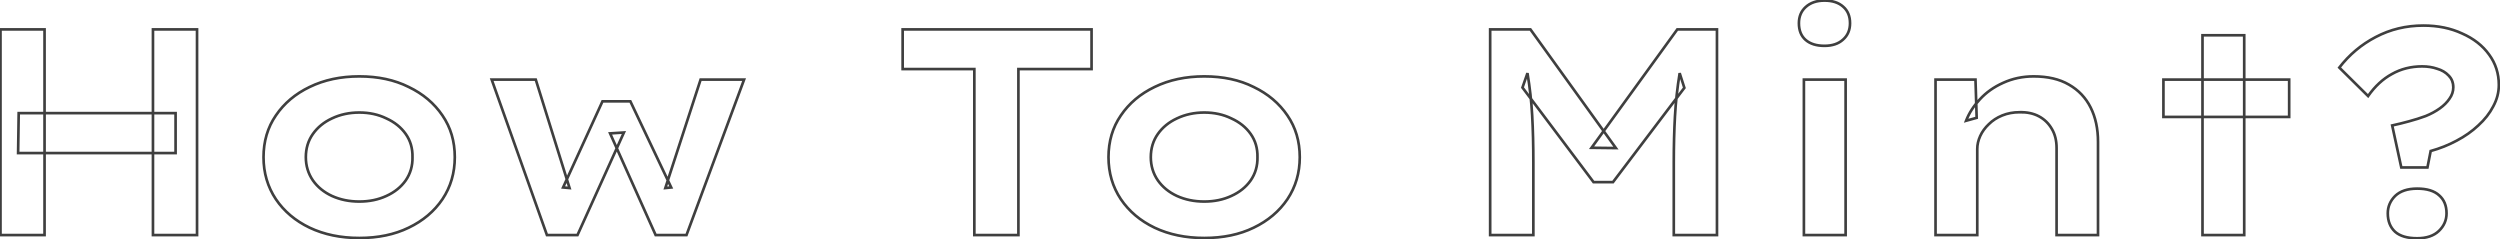 <svg width="1872" height="179" viewBox="0 0 1872 179" fill="none" xmlns="http://www.w3.org/2000/svg">
<path d="M114.54 176H113.54V177H114.54V176ZM114.54 22V21H113.54V22H114.54ZM147.54 22H148.54V21H147.54V22ZM147.54 176V177H148.54V176H147.54ZM0.36 176H-0.64V177H0.36V176ZM0.36 22V21H-0.64V22H0.36ZM33.36 22H34.36V21H33.36V22ZM33.36 176V177H34.36V176H33.36ZM13.56 114.62L12.56 114.605L12.545 115.62H13.56V114.62ZM14 84.7V83.7H13.015L13 84.685L14 84.7ZM131.48 84.7H132.48V83.7H131.48V84.7ZM131.48 114.62V115.62H132.48V114.62H131.48ZM115.54 176V22H113.54V176H115.54ZM114.54 23H147.54V21H114.54V23ZM146.54 22V176H148.54V22H146.54ZM147.54 175H114.54V177H147.54V175ZM1.36 176V22H-0.64V176H1.36ZM0.36 23H33.36V21H0.36V23ZM32.36 22V176H34.36V22H32.36ZM33.36 175H0.36V177H33.36V175ZM14.56 114.635L15 84.715L13 84.685L12.56 114.605L14.56 114.635ZM14 85.7H131.48V83.7H14V85.7ZM130.48 84.7V114.62H132.48V84.7H130.48ZM131.48 113.62H13.56V115.62H131.48V113.62ZM231.869 170.5L231.436 171.402L231.441 171.404L231.869 170.5ZM206.569 149.16L205.737 149.715L205.741 149.721L206.569 149.16ZM206.569 86.46L207.392 87.027L207.397 87.021L206.569 86.46ZM231.869 65.12L232.301 66.022L232.306 66.019L231.869 65.12ZM306.009 65.12L305.562 66.014L305.569 66.018L305.576 66.022L306.009 65.12ZM331.309 86.46L330.481 87.021L330.485 87.027L331.309 86.46ZM331.309 149.16L332.137 149.721L332.141 149.715L331.309 149.16ZM306.009 170.5L305.576 169.598L305.572 169.601L306.009 170.5ZM289.289 146.74L288.877 145.829L288.868 145.833L289.289 146.74ZM303.809 135.08L304.626 135.657L304.633 135.646L303.809 135.08ZM308.869 117.7L307.869 117.678L307.868 117.7L307.869 117.723L308.869 117.7ZM289.289 88.66L288.85 89.559L288.863 89.565L288.877 89.571L289.289 88.66ZM248.589 88.66L249.009 89.567L249.019 89.563L248.589 88.66ZM234.289 100.32L235.106 100.897L234.289 100.32ZM234.289 135.08L233.464 135.646L233.472 135.657L234.289 135.08ZM248.589 146.74L248.168 147.647L248.177 147.651L248.589 146.74ZM269.049 177.2C255.24 177.2 242.996 174.657 232.296 169.596L231.441 171.404C242.448 176.61 254.991 179.2 269.049 179.2V177.2ZM232.301 169.598C221.741 164.535 213.449 157.534 207.397 148.599L205.741 149.721C212.008 158.973 220.583 166.198 231.436 171.402L232.301 169.598ZM207.401 148.605C201.357 139.539 198.329 129.248 198.329 117.7H196.329C196.329 129.619 199.461 140.301 205.737 149.715L207.401 148.605ZM198.329 117.7C198.329 106.003 201.358 95.791 207.392 87.027L205.745 85.893C199.459 95.022 196.329 105.637 196.329 117.7H198.329ZM207.397 87.021C213.449 78.086 221.741 71.085 232.301 66.022L231.436 64.218C220.583 69.422 212.008 76.647 205.741 85.899L207.397 87.021ZM232.306 66.019C243.004 60.815 255.244 58.2 269.049 58.2V56.2C254.987 56.2 242.44 58.865 231.431 64.221L232.306 66.019ZM269.049 58.2C283.003 58.2 295.165 60.816 305.562 66.014L306.456 64.226C295.733 58.864 283.254 56.2 269.049 56.2V58.2ZM305.576 66.022C316.137 71.085 324.428 78.086 330.481 87.021L332.137 85.899C325.869 76.647 317.294 69.422 306.441 64.218L305.576 66.022ZM330.485 87.027C336.519 95.791 339.549 106.003 339.549 117.7H341.549C341.549 105.637 338.418 95.022 332.132 85.893L330.485 87.027ZM339.549 117.7C339.549 129.248 336.521 139.539 330.477 148.605L332.141 149.715C338.417 140.301 341.549 129.619 341.549 117.7H339.549ZM330.481 148.599C324.428 157.534 316.137 164.535 305.576 169.598L306.441 171.402C317.294 166.198 325.869 158.973 332.137 149.721L330.481 148.599ZM305.572 169.601C295.172 174.656 283.007 177.2 269.049 177.2V179.2C283.25 179.2 295.725 176.611 306.446 171.399L305.572 169.601ZM269.049 151.92C276.655 151.92 283.548 150.502 289.709 147.647L288.868 145.833C283.003 148.551 276.402 149.92 269.049 149.92V151.92ZM289.701 147.651C296.005 144.799 300.992 140.804 304.626 135.657L302.992 134.503C299.585 139.329 294.892 143.108 288.877 145.829L289.701 147.651ZM304.633 135.646C308.277 130.333 310.02 124.332 309.868 117.677L307.869 117.723C308.011 123.975 306.381 129.561 302.984 134.514L304.633 135.646ZM309.868 117.722C310.02 110.927 308.279 104.919 304.626 99.743L302.992 100.897C306.378 105.694 308.011 111.273 307.869 117.678L309.868 117.722ZM304.626 99.743C300.992 94.596 296.005 90.601 289.701 87.749L288.877 89.571C294.892 92.293 299.585 96.071 302.992 100.897L304.626 99.743ZM289.727 87.761C283.562 84.754 276.663 83.26 269.049 83.26V85.26C276.395 85.26 282.989 86.7 288.85 89.559L289.727 87.761ZM269.049 83.26C261.435 83.26 254.466 84.754 248.159 87.757L249.019 89.563C255.032 86.699 261.703 85.26 269.049 85.26V83.26ZM248.168 87.753C242.01 90.606 237.101 94.602 233.472 99.743L235.106 100.897C238.516 96.065 243.141 92.287 249.009 89.567L248.168 87.753ZM233.472 99.743C229.823 104.913 228.009 110.911 228.009 117.7H230.009C230.009 111.289 231.715 105.701 235.106 100.897L233.472 99.743ZM228.009 117.7C228.009 124.347 229.825 130.339 233.464 135.646L235.113 134.514C231.712 129.554 230.009 123.959 230.009 117.7H228.009ZM233.472 135.657C237.101 140.799 242.01 144.794 248.168 147.647L249.009 145.833C243.141 143.113 238.516 139.335 235.106 134.503L233.472 135.657ZM248.177 147.651C254.479 150.502 261.442 151.92 269.049 151.92V149.92C261.696 149.92 255.018 148.551 249.001 145.829L248.177 147.651ZM409.545 176L408.602 176.335L408.839 177H409.545V176ZM368.185 59.62V58.62H366.768L367.242 59.955L368.185 59.62ZM401.185 59.62L402.139 59.322L401.92 58.62H401.185V59.62ZM426.485 140.8L426.394 141.796L427.885 141.931L427.439 140.502L426.485 140.8ZM421.645 140.36L420.735 139.944L420.148 141.228L421.554 141.356L421.645 140.36ZM451.125 75.9V74.9H450.482L450.215 75.484L451.125 75.9ZM472.025 75.9L472.928 75.471L472.657 74.9H472.025V75.9ZM502.605 140.36L502.704 141.355L504.116 141.214L503.508 139.931L502.605 140.36ZM498.205 140.8L497.254 140.491L496.78 141.947L498.304 141.795L498.205 140.8ZM524.605 59.62V58.62H523.878L523.654 59.311L524.605 59.62ZM557.165 59.62L558.102 59.967L558.602 58.62H557.165V59.62ZM514.045 176V177H514.74L514.982 176.347L514.045 176ZM490.945 176L490.032 176.409L490.297 177H490.945V176ZM456.845 99.88L456.781 98.882L455.343 98.974L455.932 100.289L456.845 99.88ZM467.185 99.22L468.096 99.632L468.782 98.116L467.121 98.222L467.185 99.22ZM432.425 176V177H433.07L433.336 176.412L432.425 176ZM410.487 175.665L369.127 59.285L367.242 59.955L408.602 176.335L410.487 175.665ZM368.185 60.62H401.185V58.62H368.185V60.62ZM400.23 59.917L425.53 141.098L427.439 140.502L402.139 59.322L400.23 59.917ZM426.575 139.804L421.735 139.364L421.554 141.356L426.394 141.796L426.575 139.804ZM422.554 140.776L452.034 76.316L450.215 75.484L420.735 139.944L422.554 140.776ZM451.125 76.9H472.025V74.9H451.125V76.9ZM471.121 76.329L501.701 140.789L503.508 139.931L472.928 75.471L471.121 76.329ZM502.505 139.365L498.105 139.805L498.304 141.795L502.704 141.355L502.505 139.365ZM499.156 141.109L525.555 59.929L523.654 59.311L497.254 140.491L499.156 141.109ZM524.605 60.62H557.165V58.62H524.605V60.62ZM556.227 59.273L513.107 175.653L514.982 176.347L558.102 59.967L556.227 59.273ZM514.045 175H490.945V177H514.045V175ZM491.857 175.591L457.757 99.471L455.932 100.289L490.032 176.409L491.857 175.591ZM456.908 100.878L467.248 100.218L467.121 98.222L456.781 98.882L456.908 100.878ZM466.274 98.808L431.514 175.588L433.336 176.412L468.096 99.632L466.274 98.808ZM432.425 175H409.545V177H432.425V175ZM729.583 176H728.583V177H729.583V176ZM729.583 51.7H730.583V50.7H729.583V51.7ZM675.903 51.7H674.903V52.7H675.903V51.7ZM675.903 22V21H674.903V22H675.903ZM817.363 22H818.363V21H817.363V22ZM817.363 51.7V52.7H818.363V51.7H817.363ZM762.583 51.7V50.7H761.583V51.7H762.583ZM762.583 176V177H763.583V176H762.583ZM730.583 176V51.7H728.583V176H730.583ZM729.583 50.7H675.903V52.7H729.583V50.7ZM676.903 51.7V22H674.903V51.7H676.903ZM675.903 23H817.363V21H675.903V23ZM816.363 22V51.7H818.363V22H816.363ZM817.363 50.7H762.583V52.7H817.363V50.7ZM761.583 51.7V176H763.583V51.7H761.583ZM762.583 175H729.583V177H762.583V175ZM864.584 170.5L864.151 171.402L864.156 171.404L864.584 170.5ZM839.284 149.16L838.452 149.715L838.456 149.721L839.284 149.16ZM839.284 86.46L840.107 87.027L840.112 87.021L839.284 86.46ZM864.584 65.12L865.016 66.022L865.021 66.019L864.584 65.12ZM938.724 65.12L938.276 66.014L938.284 66.018L938.291 66.022L938.724 65.12ZM964.024 86.46L963.196 87.021L963.2 87.027L964.024 86.46ZM964.024 149.16L964.852 149.721L964.856 149.715L964.024 149.16ZM938.724 170.5L938.291 169.598L938.286 169.601L938.724 170.5ZM922.004 146.74L921.591 145.829L921.583 145.833L922.004 146.74ZM936.524 135.08L937.341 135.657L937.348 135.646L936.524 135.08ZM941.584 117.7L940.584 117.678L940.583 117.7L940.584 117.723L941.584 117.7ZM922.004 88.66L921.565 89.559L921.578 89.565L921.591 89.571L922.004 88.66ZM881.304 88.66L881.724 89.567L881.734 89.563L881.304 88.66ZM867.004 100.32L867.821 100.897L867.004 100.32ZM867.004 135.08L866.179 135.646L866.187 135.657L867.004 135.08ZM881.304 146.74L880.883 147.647L880.891 147.651L881.304 146.74ZM901.764 177.2C887.954 177.2 875.711 174.657 865.011 169.596L864.156 171.404C875.163 176.61 887.706 179.2 901.764 179.2V177.2ZM865.016 169.598C854.456 164.535 846.164 157.534 840.112 148.599L838.456 149.721C844.723 158.973 853.298 166.198 864.151 171.402L865.016 169.598ZM840.116 148.605C834.072 139.539 831.044 129.248 831.044 117.7H829.044C829.044 129.619 832.176 140.301 838.452 149.715L840.116 148.605ZM831.044 117.7C831.044 106.003 834.073 95.791 840.107 87.027L838.46 85.893C832.174 95.022 829.044 105.637 829.044 117.7H831.044ZM840.112 87.021C846.164 78.086 854.456 71.085 865.016 66.022L864.151 64.218C853.298 69.422 844.723 76.647 838.456 85.899L840.112 87.021ZM865.021 66.019C875.719 60.815 887.958 58.2 901.764 58.2V56.2C887.702 56.2 875.155 58.865 864.146 64.221L865.021 66.019ZM901.764 58.2C915.718 58.2 927.88 60.816 938.276 66.014L939.171 64.226C928.448 58.864 915.969 56.2 901.764 56.2V58.2ZM938.291 66.022C948.852 71.085 957.143 78.086 963.196 87.021L964.852 85.899C958.584 76.647 950.009 69.422 939.156 64.218L938.291 66.022ZM963.2 87.027C969.234 95.791 972.264 106.003 972.264 117.7H974.264C974.264 105.637 971.133 95.022 964.847 85.893L963.2 87.027ZM972.264 117.7C972.264 129.248 969.236 139.539 963.192 148.605L964.856 149.715C971.132 140.301 974.264 129.619 974.264 117.7H972.264ZM963.196 148.599C957.143 157.534 948.852 164.535 938.291 169.598L939.156 171.402C950.009 166.198 958.584 158.973 964.852 149.721L963.196 148.599ZM938.286 169.601C927.887 174.656 915.722 177.2 901.764 177.2V179.2C915.965 179.2 928.44 176.611 939.161 171.399L938.286 169.601ZM901.764 151.92C909.37 151.92 916.263 150.502 922.424 147.647L921.583 145.833C915.718 148.551 909.117 149.92 901.764 149.92V151.92ZM922.416 147.651C928.72 144.799 933.707 140.804 937.341 135.657L935.707 134.503C932.3 139.329 927.607 143.108 921.591 145.829L922.416 147.651ZM937.348 135.646C940.992 130.333 942.735 124.332 942.583 117.677L940.584 117.723C940.726 123.975 939.096 129.561 935.699 134.514L937.348 135.646ZM942.583 117.722C942.734 110.927 940.994 104.919 937.341 99.743L935.707 100.897C939.093 105.694 940.726 111.273 940.584 117.678L942.583 117.722ZM937.341 99.743C933.707 94.596 928.72 90.601 922.416 87.749L921.591 89.571C927.607 92.293 932.3 96.071 935.707 100.897L937.341 99.743ZM922.442 87.761C916.277 84.754 909.377 83.26 901.764 83.26V85.26C909.11 85.26 915.704 86.7 921.565 89.559L922.442 87.761ZM901.764 83.26C894.149 83.26 887.18 84.754 880.874 87.757L881.734 89.563C887.747 86.699 894.418 85.26 901.764 85.26V83.26ZM880.883 87.753C874.725 90.606 869.816 94.602 866.187 99.743L867.821 100.897C871.231 96.065 875.856 92.287 881.724 89.567L880.883 87.753ZM866.187 99.743C862.538 104.913 860.724 110.911 860.724 117.7H862.724C862.724 111.289 864.429 105.701 867.821 100.897L866.187 99.743ZM860.724 117.7C860.724 124.347 862.54 130.339 866.179 135.646L867.828 134.514C864.427 129.554 862.724 123.959 862.724 117.7H860.724ZM866.187 135.657C869.816 140.799 874.725 144.794 880.883 147.647L881.724 145.833C875.856 143.113 871.231 139.335 867.821 134.503L866.187 135.657ZM880.891 147.651C887.194 150.502 894.157 151.92 901.764 151.92V149.92C894.411 149.92 887.733 148.551 881.716 145.829L880.891 147.651ZM1115.83 176H1114.83V177H1115.83V176ZM1115.83 22V21H1114.83V22H1115.83ZM1145.97 22L1146.78 21.416L1146.48 21H1145.97V22ZM1209.99 110.88L1209.98 111.88L1211.96 111.904L1210.8 110.296L1209.99 110.88ZM1191.73 110.66L1190.92 110.073L1189.79 111.637L1191.72 111.66L1191.73 110.66ZM1255.97 22V21H1255.46L1255.16 21.413L1255.97 22ZM1285.67 22H1286.67V21H1285.67V22ZM1285.67 176V177H1286.67V176H1285.67ZM1253.33 176H1252.33V177H1253.33V176ZM1254.21 87.12L1255.21 87.175V87.175L1254.21 87.12ZM1257.73 54.78L1258.68 54.475L1256.74 54.62L1257.73 54.78ZM1261.25 65.78L1262.05 66.384L1262.36 65.97L1262.2 65.475L1261.25 65.78ZM1207.79 136.4V137.4H1208.29L1208.59 137.004L1207.79 136.4ZM1193.27 136.4L1192.47 137.001L1192.77 137.4H1193.27V136.4ZM1140.03 65.56L1139.08 65.232L1138.91 65.735L1139.23 66.161L1140.03 65.56ZM1143.77 54.78L1144.76 54.616L1142.82 54.452L1143.77 54.78ZM1147.29 86.46L1146.29 86.516L1147.29 86.46ZM1148.17 176V177H1149.17V176H1148.17ZM1116.83 176V22H1114.83V176H1116.83ZM1115.83 23H1145.97V21H1115.83V23ZM1145.16 22.584L1209.18 111.464L1210.8 110.296L1146.78 21.416L1145.16 22.584ZM1210 109.88L1191.74 109.66L1191.72 111.66L1209.98 111.88L1210 109.88ZM1192.54 111.247L1256.78 22.587L1255.16 21.413L1190.92 110.073L1192.54 111.247ZM1255.97 23H1285.67V21H1255.97V23ZM1284.67 22V176H1286.67V22H1284.67ZM1285.67 175H1253.33V177H1285.67V175ZM1254.33 176V121.88H1252.33V176H1254.33ZM1254.33 121.88C1254.33 109.282 1254.62 97.714 1255.21 87.175L1253.21 87.064C1252.62 97.646 1252.33 109.252 1252.33 121.88H1254.33ZM1255.21 87.175C1255.79 76.504 1256.96 65.759 1258.72 54.94L1256.74 54.62C1254.98 65.507 1253.8 76.322 1253.21 87.065L1255.21 87.175ZM1256.78 55.085L1260.3 66.085L1262.2 65.475L1258.68 54.475L1256.78 55.085ZM1260.45 65.176L1206.99 135.796L1208.59 137.004L1262.05 66.384L1260.45 65.176ZM1207.79 135.4H1193.27V137.4H1207.79V135.4ZM1194.07 135.799L1140.83 64.959L1139.23 66.161L1192.47 137.001L1194.07 135.799ZM1140.97 65.888L1144.71 55.108L1142.82 54.452L1139.08 65.232L1140.97 65.888ZM1142.78 54.944C1144.54 65.469 1145.71 75.992 1146.29 86.516L1148.29 86.404C1147.7 75.808 1146.52 65.211 1144.76 54.616L1142.78 54.944ZM1146.29 86.516C1146.88 97.053 1147.17 108.841 1147.17 121.88H1149.17C1149.17 108.812 1148.88 96.987 1148.29 86.404L1146.29 86.516ZM1147.17 121.88V176H1149.17V121.88H1147.17ZM1148.17 175H1115.83V177H1148.17V175ZM1350.76 176H1349.76V177H1350.76V176ZM1350.76 59.62V58.62H1349.76V59.62H1350.76ZM1382 59.62H1383V58.62H1382V59.62ZM1382 176V177H1383V176H1382ZM1352.08 5.28L1352.75 6.018L1352.75 6.017L1352.08 5.28ZM1380.24 5.06L1379.56 5.798L1379.57 5.807L1379.58 5.815L1380.24 5.06ZM1380.02 29.7L1379.36 28.947L1379.35 28.954L1379.34 28.962L1380.02 29.7ZM1351.76 176V59.62H1349.76V176H1351.76ZM1350.76 60.62H1382V58.62H1350.76V60.62ZM1381 59.62V176H1383V59.62H1381ZM1382 175H1350.76V177H1382V175ZM1366.16 33.32C1360.3 33.32 1355.87 31.893 1352.73 29.165L1351.42 30.675C1355.03 33.814 1359.99 35.32 1366.16 35.32V33.32ZM1352.73 29.165C1349.62 26.462 1348.02 22.585 1348.02 17.38H1346.02C1346.02 23.029 1347.78 27.511 1351.42 30.675L1352.73 29.165ZM1348.02 17.38C1348.02 12.646 1349.6 8.89 1352.75 6.018L1351.4 4.542C1347.8 7.83 1346.02 12.141 1346.02 17.38H1348.02ZM1352.75 6.017C1356.05 2.996 1360.48 1.44 1366.16 1.44V-0.56C1360.1 -0.56 1355.14 1.111 1351.4 4.543L1352.75 6.017ZM1366.16 1.44C1372 1.44 1376.42 2.934 1379.56 5.798L1380.91 4.322C1377.3 1.026 1372.34 -0.56 1366.16 -0.56V1.44ZM1379.58 5.815C1382.69 8.523 1384.3 12.332 1384.3 17.38H1386.3C1386.3 11.868 1384.52 7.463 1380.89 4.305L1379.58 5.815ZM1384.3 17.38C1384.3 22.257 1382.64 26.077 1379.36 28.947L1380.67 30.453C1384.43 27.163 1386.3 22.77 1386.3 17.38H1384.3ZM1379.34 28.962C1376.2 31.83 1371.85 33.32 1366.16 33.32V35.32C1372.2 35.32 1377.08 33.73 1380.69 30.439L1379.34 28.962ZM1449.33 176H1448.33V177H1449.33V176ZM1449.33 59.62V58.62H1448.33V59.62H1449.33ZM1479.25 59.62L1480.25 59.589L1480.22 58.62H1479.25V59.62ZM1480.13 88.22L1480.4 89.183L1481.15 88.974L1481.13 88.189L1480.13 88.22ZM1472.21 90.42L1471.27 90.061L1470.56 91.915L1472.48 91.383L1472.21 90.42ZM1482.55 74.36L1483.28 75.045L1483.28 75.04L1483.29 75.035L1482.55 74.36ZM1499.93 62.04L1500.34 62.953L1500.34 62.949L1499.93 62.04ZM1549.21 63.36L1548.7 64.224L1548.71 64.228L1549.21 63.36ZM1570.99 176V177H1571.99V176H1570.99ZM1539.97 176H1538.97V177H1539.97V176ZM1536.45 96.58L1535.58 97.076L1535.58 97.083L1535.59 97.09L1536.45 96.58ZM1526.77 87.12L1526.3 88.001L1526.77 87.12ZM1512.25 84.04V85.04H1512.26L1512.27 85.04L1512.25 84.04ZM1499.27 86.46L1499.65 87.386L1499.27 86.46ZM1489.15 93.06L1489.84 93.786L1489.85 93.777L1489.86 93.767L1489.15 93.06ZM1482.77 101.86L1483.68 102.274L1482.77 101.86ZM1480.57 176V177H1481.57V176H1480.57ZM1450.33 176V59.62H1448.33V176H1450.33ZM1449.33 60.62H1479.25V58.62H1449.33V60.62ZM1478.25 59.651L1479.13 88.251L1481.13 88.189L1480.25 59.589L1478.25 59.651ZM1479.86 87.257L1471.94 89.457L1472.48 91.383L1480.4 89.183L1479.86 87.257ZM1473.14 90.779C1475.29 85.194 1478.66 79.949 1483.28 75.045L1481.82 73.675C1477.05 78.745 1473.53 84.207 1471.27 90.061L1473.14 90.779ZM1483.29 75.035C1487.88 70.011 1493.56 65.982 1500.34 62.953L1499.52 61.127C1492.51 64.258 1486.6 68.442 1481.81 73.685L1483.29 75.035ZM1500.34 62.949C1507.25 59.786 1514.73 58.2 1522.81 58.2V56.2C1514.46 56.2 1506.69 57.841 1499.51 61.131L1500.34 62.949ZM1522.81 58.2C1533.24 58.2 1541.86 60.229 1548.7 64.224L1549.71 62.496C1542.48 58.278 1533.49 56.2 1522.81 56.2V58.2ZM1548.71 64.228C1555.73 68.238 1561.02 73.812 1564.59 80.967L1566.38 80.073C1562.63 72.561 1557.06 66.695 1549.7 62.492L1548.71 64.228ZM1564.59 80.967C1568.18 88.137 1569.99 96.558 1569.99 106.26H1571.99C1571.99 96.309 1570.13 87.57 1566.38 80.073L1564.59 80.967ZM1569.99 106.26V176H1571.99V106.26H1569.99ZM1570.99 175H1539.97V177H1570.99V175ZM1540.97 176V110.88H1538.97V176H1540.97ZM1540.97 110.88C1540.97 105.165 1539.76 100.214 1537.31 96.07L1535.59 97.09C1537.83 100.866 1538.97 105.448 1538.97 110.88H1540.97ZM1537.32 96.084C1534.88 91.817 1531.52 88.529 1527.24 86.239L1526.3 88.001C1530.23 90.111 1533.32 93.13 1535.58 97.076L1537.32 96.084ZM1527.24 86.239C1522.95 83.942 1517.93 82.89 1512.22 83.04L1512.27 85.04C1517.71 84.897 1522.37 85.898 1526.3 88.001L1527.24 86.239ZM1512.25 83.04C1507.44 83.04 1502.98 83.867 1498.89 85.534L1499.65 87.386C1503.47 85.826 1507.67 85.04 1512.25 85.04V83.04ZM1498.89 85.534C1494.82 87.193 1491.33 89.464 1488.44 92.353L1489.86 93.767C1492.54 91.082 1495.8 88.953 1499.65 87.386L1498.89 85.534ZM1488.46 92.334C1485.59 95.055 1483.38 98.093 1481.86 101.446L1483.68 102.274C1485.09 99.174 1487.14 96.345 1489.84 93.786L1488.46 92.334ZM1481.86 101.446C1480.34 104.79 1479.57 108.157 1479.57 111.54H1481.57C1481.57 108.47 1482.27 105.383 1483.68 102.274L1481.86 101.446ZM1479.57 111.54V176H1481.57V111.54H1479.57ZM1480.57 175H1465.17V177H1480.57V175ZM1465.17 175C1465.16 175 1465.15 175 1465.14 175C1465.13 175 1465.13 175 1465.12 175C1465.11 175 1465.1 175 1465.09 175C1465.08 175 1465.07 175 1465.07 175C1465.06 175 1465.05 175 1465.04 175C1465.03 175 1465.02 175 1465.01 175C1465.01 175 1465 175 1464.99 175C1464.98 175 1464.97 175 1464.96 175C1464.95 175 1464.95 175 1464.94 175C1464.93 175 1464.92 175 1464.91 175C1464.9 175 1464.89 175 1464.89 175C1464.88 175 1464.87 175 1464.86 175C1464.85 175 1464.84 175 1464.83 175C1464.83 175 1464.82 175 1464.81 175C1464.8 175 1464.79 175 1464.78 175C1464.78 175 1464.77 175 1464.76 175C1464.75 175 1464.74 175 1464.73 175C1464.72 175 1464.72 175 1464.71 175C1464.7 175 1464.69 175 1464.68 175C1464.67 175 1464.67 175 1464.66 175C1464.65 175 1464.64 175 1464.63 175C1464.62 175 1464.61 175 1464.61 175C1464.6 175 1464.59 175 1464.58 175C1464.57 175 1464.56 175 1464.56 175C1464.55 175 1464.54 175 1464.53 175C1464.52 175 1464.51 175 1464.5 175C1464.5 175 1464.49 175 1464.48 175C1464.47 175 1464.46 175 1464.45 175C1464.45 175 1464.44 175 1464.43 175C1464.42 175 1464.41 175 1464.4 175C1464.4 175 1464.39 175 1464.38 175C1464.37 175 1464.36 175 1464.35 175C1464.35 175 1464.34 175 1464.33 175C1464.32 175 1464.31 175 1464.3 175C1464.29 175 1464.29 175 1464.28 175C1464.27 175 1464.26 175 1464.25 175C1464.24 175 1464.24 175 1464.23 175C1464.22 175 1464.21 175 1464.2 175C1464.19 175 1464.19 175 1464.18 175C1464.17 175 1464.16 175 1464.15 175C1464.14 175 1464.14 175 1464.13 175C1464.12 175 1464.11 175 1464.1 175C1464.09 175 1464.09 175 1464.08 175C1464.07 175 1464.06 175 1464.05 175C1464.04 175 1464.04 175 1464.03 175C1464.02 175 1464.01 175 1464 175C1464 175 1463.99 175 1463.98 175C1463.97 175 1463.96 175 1463.95 175C1463.95 175 1463.94 175 1463.93 175C1463.92 175 1463.91 175 1463.9 175C1463.9 175 1463.89 175 1463.88 175C1463.87 175 1463.86 175 1463.85 175C1463.85 175 1463.84 175 1463.83 175C1463.82 175 1463.81 175 1463.81 175C1463.8 175 1463.79 175 1463.78 175C1463.77 175 1463.76 175 1463.76 175C1463.75 175 1463.74 175 1463.73 175C1463.72 175 1463.71 175 1463.71 175C1463.7 175 1463.69 175 1463.68 175C1463.67 175 1463.67 175 1463.66 175C1463.65 175 1463.64 175 1463.63 175C1463.62 175 1463.62 175 1463.61 175C1463.6 175 1463.59 175 1463.58 175C1463.58 175 1463.57 175 1463.56 175C1463.55 175 1463.54 175 1463.53 175C1463.53 175 1463.52 175 1463.51 175C1463.5 175 1463.49 175 1463.49 175C1463.48 175 1463.47 175 1463.46 175C1463.45 175 1463.45 175 1463.44 175C1463.43 175 1463.42 175 1463.41 175C1463.4 175 1463.4 175 1463.39 175C1463.38 175 1463.37 175 1463.36 175C1463.36 175 1463.35 175 1463.34 175C1463.33 175 1463.32 175 1463.32 175C1463.31 175 1463.3 175 1463.29 175C1463.28 175 1463.28 175 1463.27 175C1463.26 175 1463.25 175 1463.24 175C1463.23 175 1463.23 175 1463.22 175C1463.21 175 1463.2 175 1463.19 175C1463.19 175 1463.18 175 1463.17 175C1463.16 175 1463.15 175 1463.15 175C1463.14 175 1463.13 175 1463.12 175C1463.11 175 1463.11 175 1463.1 175C1463.09 175 1463.08 175 1463.07 175C1463.07 175 1463.06 175 1463.05 175C1463.04 175 1463.03 175 1463.03 175C1463.02 175 1463.01 175 1463 175C1462.99 175 1462.99 175 1462.98 175C1462.97 175 1462.96 175 1462.95 175C1462.95 175 1462.94 175 1462.93 175C1462.92 175 1462.91 175 1462.91 175C1462.9 175 1462.89 175 1462.88 175C1462.87 175 1462.87 175 1462.86 175C1462.85 175 1462.84 175 1462.83 175C1462.83 175 1462.82 175 1462.81 175C1462.8 175 1462.79 175 1462.79 175C1462.78 175 1462.77 175 1462.76 175C1462.75 175 1462.75 175 1462.74 175C1462.73 175 1462.72 175 1462.71 175C1462.71 175 1462.7 175 1462.69 175C1462.68 175 1462.67 175 1462.67 175C1462.66 175 1462.65 175 1462.64 175C1462.64 175 1462.63 175 1462.62 175C1462.61 175 1462.6 175 1462.6 175C1462.59 175 1462.58 175 1462.57 175C1462.56 175 1462.56 175 1462.55 175C1462.54 175 1462.53 175 1462.52 175C1462.52 175 1462.51 175 1462.5 175C1462.49 175 1462.49 175 1462.48 175C1462.47 175 1462.46 175 1462.45 175C1462.45 175 1462.44 175 1462.43 175C1462.42 175 1462.41 175 1462.41 175C1462.4 175 1462.39 175 1462.38 175C1462.38 175 1462.37 175 1462.36 175C1462.35 175 1462.34 175 1462.34 175C1462.33 175 1462.32 175 1462.31 175C1462.31 175 1462.3 175 1462.29 175C1462.28 175 1462.27 175 1462.27 175C1462.26 175 1462.25 175 1462.24 175C1462.23 175 1462.23 175 1462.22 175C1462.21 175 1462.2 175 1462.2 175C1462.19 175 1462.18 175 1462.17 175C1462.16 175 1462.16 175 1462.15 175C1462.14 175 1462.13 175 1462.13 175C1462.12 175 1462.11 175 1462.1 175C1462.1 175 1462.09 175 1462.08 175C1462.07 175 1462.06 175 1462.06 175C1462.05 175 1462.04 175 1462.03 175C1462.03 175 1462.02 175 1462.01 175C1462 175 1461.99 175 1461.99 175C1461.98 175 1461.97 175 1461.96 175C1461.96 175 1461.95 175 1461.94 175C1461.93 175 1461.93 175 1461.92 175C1461.91 175 1461.9 175 1461.89 175C1461.89 175 1461.88 175 1461.87 175C1461.86 175 1461.86 175 1461.85 175C1461.84 175 1461.83 175 1461.83 175C1461.82 175 1461.81 175 1461.8 175C1461.79 175 1461.79 175 1461.78 175C1461.77 175 1461.76 175 1461.76 175C1461.75 175 1461.74 175 1461.73 175C1461.73 175 1461.72 175 1461.71 175C1461.7 175 1461.69 175 1461.69 175C1461.68 175 1461.67 175 1461.66 175C1461.66 175 1461.65 175 1461.64 175C1461.63 175 1461.63 175 1461.62 175C1461.61 175 1461.6 175 1461.6 175C1461.59 175 1461.58 175 1461.57 175C1461.57 175 1461.56 175 1461.55 175C1461.54 175 1461.54 175 1461.53 175C1461.52 175 1461.51 175 1461.5 175C1461.5 175 1461.49 175 1461.48 175C1461.47 175 1461.47 175 1461.46 175C1461.45 175 1461.44 175 1461.44 175C1461.43 175 1461.42 175 1461.41 175C1461.41 175 1461.4 175 1461.39 175C1461.38 175 1461.38 175 1461.37 175C1461.36 175 1461.35 175 1461.35 175C1461.34 175 1461.33 175 1461.32 175C1461.32 175 1461.31 175 1461.3 175C1461.29 175 1461.29 175 1461.28 175C1461.27 175 1461.26 175 1461.26 175C1461.25 175 1461.24 175 1461.23 175C1461.23 175 1461.22 175 1461.21 175C1461.2 175 1461.2 175 1461.19 175C1461.18 175 1461.17 175 1461.17 175C1461.16 175 1461.15 175 1461.14 175C1461.14 175 1461.13 175 1461.12 175C1461.11 175 1461.11 175 1461.1 175C1461.09 175 1461.08 175 1461.08 175C1461.07 175 1461.06 175 1461.05 175C1461.05 175 1461.04 175 1461.03 175C1461.02 175 1461.02 175 1461.01 175C1461 175 1460.99 175 1460.99 175C1460.98 175 1460.97 175 1460.96 175C1460.96 175 1460.95 175 1460.94 175C1460.94 175 1460.93 175 1460.92 175C1460.91 175 1460.91 175 1460.9 175C1460.89 175 1460.88 175 1460.88 175C1460.87 175 1460.86 175 1460.85 175C1460.85 175 1460.84 175 1460.83 175C1460.82 175 1460.82 175 1460.81 175C1460.8 175 1460.79 175 1460.79 175C1460.78 175 1460.77 175 1460.77 175C1460.76 175 1460.75 175 1460.74 175C1460.74 175 1460.73 175 1460.72 175C1460.71 175 1460.71 175 1460.7 175C1460.69 175 1460.68 175 1460.68 175C1460.67 175 1460.66 175 1460.66 175C1460.65 175 1460.64 175 1460.63 175C1460.63 175 1460.62 175 1460.61 175C1460.6 175 1460.6 175 1460.59 175C1460.58 175 1460.57 175 1460.57 175C1460.56 175 1460.55 175 1460.55 175C1460.54 175 1460.53 175 1460.52 175C1460.52 175 1460.51 175 1460.5 175C1460.49 175 1460.49 175 1460.48 175C1460.47 175 1460.47 175 1460.46 175C1460.45 175 1460.44 175 1460.44 175C1460.43 175 1460.42 175 1460.41 175C1460.41 175 1460.4 175 1460.39 175C1460.39 175 1460.38 175 1460.37 175C1460.36 175 1460.36 175 1460.35 175C1460.34 175 1460.34 175 1460.33 175C1460.32 175 1460.31 175 1460.31 175C1460.3 175 1460.29 175 1460.28 175C1460.28 175 1460.27 175 1460.26 175C1460.26 175 1460.25 175 1460.24 175C1460.23 175 1460.23 175 1460.22 175C1460.21 175 1460.21 175 1460.2 175C1460.19 175 1460.18 175 1460.18 175C1460.17 175 1460.16 175 1460.16 175C1460.15 175 1460.14 175 1460.13 175C1460.13 175 1460.12 175 1460.11 175C1460.1 175 1460.1 175 1460.09 175C1460.08 175 1460.08 175 1460.07 175C1460.06 175 1460.05 175 1460.05 175C1460.04 175 1460.03 175 1460.03 175C1460.02 175 1460.01 175 1460.01 175C1460 175 1459.99 175 1459.98 175C1459.98 175 1459.97 175 1459.96 175C1459.96 175 1459.95 175 1459.94 175C1459.93 175 1459.93 175 1459.92 175C1459.91 175 1459.91 175 1459.9 175C1459.89 175 1459.88 175 1459.88 175C1459.87 175 1459.86 175 1459.86 175C1459.85 175 1459.84 175 1459.83 175C1459.83 175 1459.82 175 1459.81 175C1459.81 175 1459.8 175 1459.79 175C1459.79 175 1459.78 175 1459.77 175C1459.76 175 1459.76 175 1459.75 175C1459.74 175 1459.74 175 1459.73 175C1459.72 175 1459.71 175 1459.71 175C1459.7 175 1459.69 175 1459.69 175C1459.68 175 1459.67 175 1459.67 175C1459.66 175 1459.65 175 1459.64 175C1459.64 175 1459.63 175 1459.62 175C1459.62 175 1459.61 175 1459.6 175C1459.6 175 1459.59 175 1459.58 175C1459.57 175 1459.57 175 1459.56 175C1459.55 175 1459.55 175 1459.54 175C1459.53 175 1459.53 175 1459.52 175C1459.51 175 1459.5 175 1459.5 175C1459.49 175 1459.48 175 1459.48 175C1459.47 175 1459.46 175 1459.46 175C1459.45 175 1459.44 175 1459.44 175C1459.43 175 1459.42 175 1459.41 175C1459.41 175 1459.4 175 1459.39 175C1459.39 175 1459.38 175 1459.37 175C1459.37 175 1459.36 175 1459.35 175C1459.35 175 1459.34 175 1459.33 175C1459.32 175 1459.32 175 1459.31 175C1459.3 175 1459.3 175 1459.29 175C1459.28 175 1459.28 175 1459.27 175C1459.26 175 1459.26 175 1459.25 175C1459.24 175 1459.23 175 1459.23 175C1459.22 175 1459.21 175 1459.21 175C1459.2 175 1459.19 175 1459.19 175C1459.18 175 1459.17 175 1459.17 175C1459.16 175 1459.15 175 1459.15 175C1459.14 175 1459.13 175 1459.13 175C1459.12 175 1459.11 175 1459.1 175C1459.1 175 1459.09 175 1459.08 175C1459.08 175 1459.07 175 1459.06 175C1459.06 175 1459.05 175 1459.04 175C1459.04 175 1459.03 175 1459.02 175C1459.02 175 1459.01 175 1459 175C1459 175 1458.99 175 1458.98 175C1458.98 175 1458.97 175 1458.96 175C1458.95 175 1458.95 175 1458.94 175C1458.93 175 1458.93 175 1458.92 175C1458.91 175 1458.91 175 1458.9 175C1458.89 175 1458.89 175 1458.88 175C1458.87 175 1458.87 175 1458.86 175C1458.85 175 1458.85 175 1458.84 175C1458.83 175 1458.83 175 1458.82 175C1458.81 175 1458.81 175 1458.8 175C1458.79 175 1458.79 175 1458.78 175C1458.77 175 1458.77 175 1458.76 175C1458.75 175 1458.75 175 1458.74 175C1458.73 175 1458.73 175 1458.72 175C1458.71 175 1458.71 175 1458.7 175C1458.69 175 1458.69 175 1458.68 175C1458.67 175 1458.67 175 1458.66 175C1458.65 175 1458.65 175 1458.64 175C1458.63 175 1458.63 175 1458.62 175C1458.61 175 1458.61 175 1458.6 175C1458.59 175 1458.59 175 1458.58 175C1458.57 175 1458.57 175 1458.56 175C1458.55 175 1458.55 175 1458.54 175C1458.53 175 1458.53 175 1458.52 175C1458.51 175 1458.51 175 1458.5 175C1458.49 175 1458.49 175 1458.48 175C1458.47 175 1458.47 175 1458.46 175C1458.45 175 1458.45 175 1458.44 175C1458.43 175 1458.43 175 1458.42 175C1458.41 175 1458.41 175 1458.4 175C1458.39 175 1458.39 175 1458.38 175C1458.37 175 1458.37 175 1458.36 175C1458.35 175 1458.35 175 1458.34 175C1458.33 175 1458.33 175 1458.32 175C1458.31 175 1458.31 175 1458.3 175C1458.29 175 1458.29 175 1458.28 175C1458.27 175 1458.27 175 1458.26 175C1458.25 175 1458.25 175 1458.24 175C1458.24 175 1458.23 175 1458.22 175C1458.22 175 1458.21 175 1458.2 175C1458.2 175 1458.19 175 1458.18 175C1458.18 175 1458.17 175 1458.16 175C1458.16 175 1458.15 175 1458.14 175C1458.14 175 1458.13 175 1458.12 175C1458.12 175 1458.11 175 1458.1 175C1458.1 175 1458.09 175 1458.09 175C1458.08 175 1458.07 175 1458.07 175C1458.06 175 1458.05 175 1458.05 175C1458.04 175 1458.03 175 1458.03 175C1458.02 175 1458.01 175 1458.01 175C1458 175 1457.99 175 1457.99 175C1457.98 175 1457.98 175 1457.97 175C1457.96 175 1457.96 175 1457.95 175C1457.94 175 1457.94 175 1457.93 175C1457.92 175 1457.92 175 1457.91 175C1457.9 175 1457.9 175 1457.89 175C1457.89 175 1457.88 175 1457.87 175C1457.87 175 1457.86 175 1457.85 175C1457.85 175 1457.84 175 1457.83 175C1457.83 175 1457.82 175 1457.81 175C1457.81 175 1457.8 175 1457.8 175C1457.79 175 1457.78 175 1457.78 175C1457.77 175 1457.76 175 1457.76 175C1457.75 175 1457.74 175 1457.74 175C1457.73 175 1457.73 175 1457.72 175C1457.71 175 1457.71 175 1457.7 175C1457.69 175 1457.69 175 1457.68 175C1457.67 175 1457.67 175 1457.66 175C1457.66 175 1457.65 175 1457.64 175C1457.64 175 1457.63 175 1457.62 175C1457.62 175 1457.61 175 1457.6 175C1457.6 175 1457.59 175 1457.59 175C1457.58 175 1457.57 175 1457.57 175C1457.56 175 1457.55 175 1457.55 175C1457.54 175 1457.54 175 1457.53 175C1457.52 175 1457.52 175 1457.51 175C1457.5 175 1457.5 175 1457.49 175C1457.48 175 1457.48 175 1457.47 175C1457.47 175 1457.46 175 1457.45 175C1457.45 175 1457.44 175 1457.43 175C1457.43 175 1457.42 175 1457.42 175C1457.41 175 1457.4 175 1457.4 175C1457.39 175 1457.38 175 1457.38 175C1457.37 175 1457.37 175 1457.36 175C1457.35 175 1457.35 175 1457.34 175C1457.33 175 1457.33 175 1457.32 175C1457.32 175 1457.31 175 1457.3 175C1457.3 175 1457.29 175 1457.28 175C1457.28 175 1457.27 175 1457.27 175C1457.26 175 1457.25 175 1457.25 175C1457.24 175 1457.24 175 1457.23 175C1457.22 175 1457.22 175 1457.21 175C1457.2 175 1457.2 175 1457.19 175C1457.19 175 1457.18 175 1457.17 175C1457.17 175 1457.16 175 1457.16 175C1457.15 175 1457.14 175 1457.14 175C1457.13 175 1457.12 175 1457.12 175C1457.11 175 1457.11 175 1457.1 175C1457.09 175 1457.09 175 1457.08 175C1457.08 175 1457.07 175 1457.06 175C1457.06 175 1457.05 175 1457.04 175C1457.04 175 1457.03 175 1457.03 175C1457.02 175 1457.01 175 1457.01 175C1457 175 1457 175 1456.99 175C1456.98 175 1456.98 175 1456.97 175C1456.97 175 1456.96 175 1456.95 175C1456.95 175 1456.94 175 1456.93 175C1456.93 175 1456.92 175 1456.92 175C1456.91 175 1456.9 175 1456.9 175C1456.89 175 1456.89 175 1456.88 175C1456.87 175 1456.87 175 1456.86 175C1456.86 175 1456.85 175 1456.84 175C1456.84 175 1456.83 175 1456.83 175C1456.82 175 1456.81 175 1456.81 175C1456.8 175 1456.8 175 1456.79 175C1456.78 175 1456.78 175 1456.77 175C1456.77 175 1456.76 175 1456.75 175C1456.75 175 1456.74 175 1456.74 175C1456.73 175 1456.72 175 1456.72 175C1456.71 175 1456.71 175 1456.7 175C1456.69 175 1456.69 175 1456.68 175C1456.68 175 1456.67 175 1456.66 175C1456.66 175 1456.65 175 1456.65 175C1456.64 175 1456.63 175 1456.63 175C1456.62 175 1456.62 175 1456.61 175C1456.6 175 1456.6 175 1456.59 175C1456.59 175 1456.58 175 1456.57 175C1456.57 175 1456.56 175 1456.56 175C1456.55 175 1456.54 175 1456.54 175C1456.53 175 1456.53 175 1456.52 175C1456.51 175 1456.51 175 1456.5 175C1456.5 175 1456.49 175 1456.48 175C1456.48 175 1456.47 175 1456.47 175C1456.46 175 1456.46 175 1456.45 175C1456.44 175 1456.44 175 1456.43 175C1456.43 175 1456.42 175 1456.41 175C1456.41 175 1456.4 175 1456.4 175C1456.39 175 1456.38 175 1456.38 175C1456.37 175 1456.37 175 1456.36 175C1456.36 175 1456.35 175 1456.34 175C1456.34 175 1456.33 175 1456.33 175C1456.32 175 1456.31 175 1456.31 175C1456.3 175 1456.3 175 1456.29 175C1456.28 175 1456.28 175 1456.27 175C1456.27 175 1456.26 175 1456.26 175C1456.25 175 1456.24 175 1456.24 175C1456.23 175 1456.23 175 1456.22 175C1456.21 175 1456.21 175 1456.2 175C1456.2 175 1456.19 175 1456.19 175C1456.18 175 1456.17 175 1456.17 175C1456.16 175 1456.16 175 1456.15 175C1456.15 175 1456.14 175 1456.13 175C1456.13 175 1456.12 175 1456.12 175C1456.11 175 1456.1 175 1456.1 175C1456.09 175 1456.09 175 1456.08 175C1456.08 175 1456.07 175 1456.06 175C1456.06 175 1456.05 175 1456.05 175C1456.04 175 1456.04 175 1456.03 175C1456.02 175 1456.02 175 1456.01 175C1456.01 175 1456 175 1456 175C1455.99 175 1455.98 175 1455.98 175C1455.97 175 1455.97 175 1455.96 175C1455.96 175 1455.95 175 1455.94 175C1455.94 175 1455.93 175 1455.93 175C1455.92 175 1455.92 175 1455.91 175C1455.9 175 1455.9 175 1455.89 175C1455.89 175 1455.88 175 1455.88 175C1455.87 175 1455.86 175 1455.86 175C1455.85 175 1455.85 175 1455.84 175C1455.84 175 1455.83 175 1455.82 175C1455.82 175 1455.81 175 1455.81 175C1455.8 175 1455.8 175 1455.79 175C1455.79 175 1455.78 175 1455.77 175C1455.77 175 1455.76 175 1455.76 175C1455.75 175 1455.75 175 1455.74 175C1455.73 175 1455.73 175 1455.72 175C1455.72 175 1455.71 175 1455.71 175C1455.7 175 1455.7 175 1455.69 175C1455.68 175 1455.68 175 1455.67 175C1455.67 175 1455.66 175 1455.66 175C1455.65 175 1455.65 175 1455.64 175C1455.63 175 1455.63 175 1455.62 175C1455.62 175 1455.61 175 1455.61 175C1455.6 175 1455.59 175 1455.59 175C1455.58 175 1455.58 175 1455.57 175C1455.57 175 1455.56 175 1455.56 175C1455.55 175 1455.54 175 1455.54 175C1455.53 175 1455.53 175 1455.52 175C1455.52 175 1455.51 175 1455.51 175C1455.5 175 1455.49 175 1455.49 175C1455.48 175 1455.48 175 1455.47 175C1455.47 175 1455.46 175 1455.46 175C1455.45 175 1455.45 175 1455.44 175C1455.43 175 1455.43 175 1455.42 175C1455.42 175 1455.41 175 1455.41 175C1455.4 175 1455.4 175 1455.39 175C1455.38 175 1455.38 175 1455.37 175C1455.37 175 1455.36 175 1455.36 175C1455.35 175 1455.35 175 1455.34 175C1455.34 175 1455.33 175 1455.32 175C1455.32 175 1455.31 175 1455.31 175C1455.3 175 1455.3 175 1455.29 175C1455.29 175 1455.28 175 1455.28 175C1455.27 175 1455.26 175 1455.26 175C1455.25 175 1455.25 175 1455.24 175C1455.24 175 1455.23 175 1455.23 175C1455.22 175 1455.22 175 1455.21 175C1455.21 175 1455.2 175 1455.19 175C1455.19 175 1455.18 175 1455.18 175C1455.17 175 1455.17 175 1455.16 175C1455.16 175 1455.15 175 1455.15 175C1455.14 175 1455.13 175 1455.13 175C1455.12 175 1455.12 175 1455.11 175C1455.11 175 1455.1 175 1455.1 175C1455.09 175 1455.09 175 1455.08 175C1455.08 175 1455.07 175 1455.07 175C1455.06 175 1455.05 175 1455.05 175C1455.04 175 1455.04 175 1455.03 175C1455.03 175 1455.02 175 1455.02 175C1455.01 175 1455.01 175 1455 175C1455 175 1454.99 175 1454.99 175C1454.98 175 1454.97 175 1454.97 175C1454.96 175 1454.96 175 1454.95 175C1454.95 175 1454.94 175 1454.94 175C1454.93 175 1454.93 175 1454.92 175C1454.92 175 1454.91 175 1454.91 175C1454.9 175 1454.9 175 1454.89 175C1454.88 175 1454.88 175 1454.87 175C1454.87 175 1454.86 175 1454.86 175C1454.85 175 1454.85 175 1454.84 175C1454.84 175 1454.83 175 1454.83 175C1454.82 175 1454.82 175 1454.81 175C1454.81 175 1454.8 175 1454.8 175C1454.79 175 1454.78 175 1454.78 175C1454.77 175 1454.77 175 1454.76 175C1454.76 175 1454.75 175 1454.75 175C1454.74 175 1454.74 175 1454.73 175C1454.73 175 1454.72 175 1454.72 175C1454.71 175 1454.71 175 1454.7 175C1454.7 175 1454.69 175 1454.69 175C1454.68 175 1454.68 175 1454.67 175C1454.67 175 1454.66 175 1454.65 175C1454.65 175 1454.64 175 1454.64 175C1454.63 175 1454.63 175 1454.62 175C1454.62 175 1454.61 175 1454.61 175V177C1454.61 177 1454.62 177 1454.62 177C1454.63 177 1454.63 177 1454.64 177C1454.64 177 1454.65 177 1454.65 177C1454.66 177 1454.67 177 1454.67 177C1454.68 177 1454.68 177 1454.69 177C1454.69 177 1454.7 177 1454.7 177C1454.71 177 1454.71 177 1454.72 177C1454.72 177 1454.73 177 1454.73 177C1454.74 177 1454.74 177 1454.75 177C1454.75 177 1454.76 177 1454.76 177C1454.77 177 1454.77 177 1454.78 177C1454.78 177 1454.79 177 1454.8 177C1454.8 177 1454.81 177 1454.81 177C1454.82 177 1454.82 177 1454.83 177C1454.83 177 1454.84 177 1454.84 177C1454.85 177 1454.85 177 1454.86 177C1454.86 177 1454.87 177 1454.87 177C1454.88 177 1454.88 177 1454.89 177C1454.9 177 1454.9 177 1454.91 177C1454.91 177 1454.92 177 1454.92 177C1454.93 177 1454.93 177 1454.94 177C1454.94 177 1454.95 177 1454.95 177C1454.96 177 1454.96 177 1454.97 177C1454.97 177 1454.98 177 1454.99 177C1454.99 177 1455 177 1455 177C1455.01 177 1455.01 177 1455.02 177C1455.02 177 1455.03 177 1455.03 177C1455.04 177 1455.04 177 1455.05 177C1455.05 177 1455.06 177 1455.07 177C1455.07 177 1455.08 177 1455.08 177C1455.09 177 1455.09 177 1455.1 177C1455.1 177 1455.11 177 1455.11 177C1455.12 177 1455.12 177 1455.13 177C1455.13 177 1455.14 177 1455.15 177C1455.15 177 1455.16 177 1455.16 177C1455.17 177 1455.17 177 1455.18 177C1455.18 177 1455.19 177 1455.19 177C1455.2 177 1455.21 177 1455.21 177C1455.22 177 1455.22 177 1455.23 177C1455.23 177 1455.24 177 1455.24 177C1455.25 177 1455.25 177 1455.26 177C1455.26 177 1455.27 177 1455.28 177C1455.28 177 1455.29 177 1455.29 177C1455.3 177 1455.3 177 1455.31 177C1455.31 177 1455.32 177 1455.32 177C1455.33 177 1455.34 177 1455.34 177C1455.35 177 1455.35 177 1455.36 177C1455.36 177 1455.37 177 1455.37 177C1455.38 177 1455.38 177 1455.39 177C1455.4 177 1455.4 177 1455.41 177C1455.41 177 1455.42 177 1455.42 177C1455.43 177 1455.43 177 1455.44 177C1455.45 177 1455.45 177 1455.46 177C1455.46 177 1455.47 177 1455.47 177C1455.48 177 1455.48 177 1455.49 177C1455.49 177 1455.5 177 1455.51 177C1455.51 177 1455.52 177 1455.52 177C1455.53 177 1455.53 177 1455.54 177C1455.54 177 1455.55 177 1455.56 177C1455.56 177 1455.57 177 1455.57 177C1455.58 177 1455.58 177 1455.59 177C1455.59 177 1455.6 177 1455.61 177C1455.61 177 1455.62 177 1455.62 177C1455.63 177 1455.63 177 1455.64 177C1455.65 177 1455.65 177 1455.66 177C1455.66 177 1455.67 177 1455.67 177C1455.68 177 1455.68 177 1455.69 177C1455.7 177 1455.7 177 1455.71 177C1455.71 177 1455.72 177 1455.72 177C1455.73 177 1455.73 177 1455.74 177C1455.75 177 1455.75 177 1455.76 177C1455.76 177 1455.77 177 1455.77 177C1455.78 177 1455.79 177 1455.79 177C1455.8 177 1455.8 177 1455.81 177C1455.81 177 1455.82 177 1455.82 177C1455.83 177 1455.84 177 1455.84 177C1455.85 177 1455.85 177 1455.86 177C1455.86 177 1455.87 177 1455.88 177C1455.88 177 1455.89 177 1455.89 177C1455.9 177 1455.9 177 1455.91 177C1455.92 177 1455.92 177 1455.93 177C1455.93 177 1455.94 177 1455.94 177C1455.95 177 1455.96 177 1455.96 177C1455.97 177 1455.97 177 1455.98 177C1455.98 177 1455.99 177 1456 177C1456 177 1456.01 177 1456.01 177C1456.02 177 1456.02 177 1456.03 177C1456.04 177 1456.04 177 1456.05 177C1456.05 177 1456.06 177 1456.06 177C1456.07 177 1456.08 177 1456.08 177C1456.09 177 1456.09 177 1456.1 177C1456.1 177 1456.11 177 1456.12 177C1456.12 177 1456.13 177 1456.13 177C1456.14 177 1456.15 177 1456.15 177C1456.16 177 1456.16 177 1456.17 177C1456.17 177 1456.18 177 1456.19 177C1456.19 177 1456.2 177 1456.2 177C1456.21 177 1456.21 177 1456.22 177C1456.23 177 1456.23 177 1456.24 177C1456.24 177 1456.25 177 1456.26 177C1456.26 177 1456.27 177 1456.27 177C1456.28 177 1456.28 177 1456.29 177C1456.3 177 1456.3 177 1456.31 177C1456.31 177 1456.32 177 1456.33 177C1456.33 177 1456.34 177 1456.34 177C1456.35 177 1456.36 177 1456.36 177C1456.37 177 1456.37 177 1456.38 177C1456.38 177 1456.39 177 1456.4 177C1456.4 177 1456.41 177 1456.41 177C1456.42 177 1456.43 177 1456.43 177C1456.44 177 1456.44 177 1456.45 177C1456.46 177 1456.46 177 1456.47 177C1456.47 177 1456.48 177 1456.48 177C1456.49 177 1456.5 177 1456.5 177C1456.51 177 1456.51 177 1456.52 177C1456.53 177 1456.53 177 1456.54 177C1456.54 177 1456.55 177 1456.56 177C1456.56 177 1456.57 177 1456.57 177C1456.58 177 1456.59 177 1456.59 177C1456.6 177 1456.6 177 1456.61 177C1456.62 177 1456.62 177 1456.63 177C1456.63 177 1456.64 177 1456.65 177C1456.65 177 1456.66 177 1456.66 177C1456.67 177 1456.68 177 1456.68 177C1456.69 177 1456.69 177 1456.7 177C1456.71 177 1456.71 177 1456.72 177C1456.72 177 1456.73 177 1456.74 177C1456.74 177 1456.75 177 1456.75 177C1456.76 177 1456.77 177 1456.77 177C1456.78 177 1456.78 177 1456.79 177C1456.8 177 1456.8 177 1456.81 177C1456.81 177 1456.82 177 1456.83 177C1456.83 177 1456.84 177 1456.84 177C1456.85 177 1456.86 177 1456.86 177C1456.87 177 1456.87 177 1456.88 177C1456.89 177 1456.89 177 1456.9 177C1456.9 177 1456.91 177 1456.92 177C1456.92 177 1456.93 177 1456.93 177C1456.94 177 1456.95 177 1456.95 177C1456.96 177 1456.97 177 1456.97 177C1456.98 177 1456.98 177 1456.99 177C1457 177 1457 177 1457.01 177C1457.01 177 1457.02 177 1457.03 177C1457.03 177 1457.04 177 1457.04 177C1457.05 177 1457.06 177 1457.06 177C1457.07 177 1457.08 177 1457.08 177C1457.09 177 1457.09 177 1457.1 177C1457.11 177 1457.11 177 1457.12 177C1457.12 177 1457.13 177 1457.14 177C1457.14 177 1457.15 177 1457.16 177C1457.16 177 1457.17 177 1457.17 177C1457.18 177 1457.19 177 1457.19 177C1457.2 177 1457.2 177 1457.21 177C1457.22 177 1457.22 177 1457.23 177C1457.24 177 1457.24 177 1457.25 177C1457.25 177 1457.26 177 1457.27 177C1457.27 177 1457.28 177 1457.28 177C1457.29 177 1457.3 177 1457.3 177C1457.31 177 1457.32 177 1457.32 177C1457.33 177 1457.33 177 1457.34 177C1457.35 177 1457.35 177 1457.36 177C1457.37 177 1457.37 177 1457.38 177C1457.38 177 1457.39 177 1457.4 177C1457.4 177 1457.41 177 1457.42 177C1457.42 177 1457.43 177 1457.43 177C1457.44 177 1457.45 177 1457.45 177C1457.46 177 1457.47 177 1457.47 177C1457.48 177 1457.48 177 1457.49 177C1457.5 177 1457.5 177 1457.51 177C1457.52 177 1457.52 177 1457.53 177C1457.54 177 1457.54 177 1457.55 177C1457.55 177 1457.56 177 1457.57 177C1457.57 177 1457.58 177 1457.59 177C1457.59 177 1457.6 177 1457.6 177C1457.61 177 1457.62 177 1457.62 177C1457.63 177 1457.64 177 1457.64 177C1457.65 177 1457.66 177 1457.66 177C1457.67 177 1457.67 177 1457.68 177C1457.69 177 1457.69 177 1457.7 177C1457.71 177 1457.71 177 1457.72 177C1457.73 177 1457.73 177 1457.74 177C1457.74 177 1457.75 177 1457.76 177C1457.76 177 1457.77 177 1457.78 177C1457.78 177 1457.79 177 1457.8 177C1457.8 177 1457.81 177 1457.81 177C1457.82 177 1457.83 177 1457.83 177C1457.84 177 1457.85 177 1457.85 177C1457.86 177 1457.87 177 1457.87 177C1457.88 177 1457.89 177 1457.89 177C1457.9 177 1457.9 177 1457.91 177C1457.92 177 1457.92 177 1457.93 177C1457.94 177 1457.94 177 1457.95 177C1457.96 177 1457.96 177 1457.97 177C1457.98 177 1457.98 177 1457.99 177C1457.99 177 1458 177 1458.01 177C1458.01 177 1458.02 177 1458.03 177C1458.03 177 1458.04 177 1458.05 177C1458.05 177 1458.06 177 1458.07 177C1458.07 177 1458.08 177 1458.09 177C1458.09 177 1458.1 177 1458.1 177C1458.11 177 1458.12 177 1458.12 177C1458.13 177 1458.14 177 1458.14 177C1458.15 177 1458.16 177 1458.16 177C1458.17 177 1458.18 177 1458.18 177C1458.19 177 1458.2 177 1458.2 177C1458.21 177 1458.22 177 1458.22 177C1458.23 177 1458.24 177 1458.24 177C1458.25 177 1458.25 177 1458.26 177C1458.27 177 1458.27 177 1458.28 177C1458.29 177 1458.29 177 1458.3 177C1458.31 177 1458.31 177 1458.32 177C1458.33 177 1458.33 177 1458.34 177C1458.35 177 1458.35 177 1458.36 177C1458.37 177 1458.37 177 1458.38 177C1458.39 177 1458.39 177 1458.4 177C1458.41 177 1458.41 177 1458.42 177C1458.43 177 1458.43 177 1458.44 177C1458.45 177 1458.45 177 1458.46 177C1458.47 177 1458.47 177 1458.48 177C1458.49 177 1458.49 177 1458.5 177C1458.51 177 1458.51 177 1458.52 177C1458.53 177 1458.53 177 1458.54 177C1458.55 177 1458.55 177 1458.56 177C1458.57 177 1458.57 177 1458.58 177C1458.59 177 1458.59 177 1458.6 177C1458.61 177 1458.61 177 1458.62 177C1458.63 177 1458.63 177 1458.64 177C1458.65 177 1458.65 177 1458.66 177C1458.67 177 1458.67 177 1458.68 177C1458.69 177 1458.69 177 1458.7 177C1458.71 177 1458.71 177 1458.72 177C1458.73 177 1458.73 177 1458.74 177C1458.75 177 1458.75 177 1458.76 177C1458.77 177 1458.77 177 1458.78 177C1458.79 177 1458.79 177 1458.8 177C1458.81 177 1458.81 177 1458.82 177C1458.83 177 1458.83 177 1458.84 177C1458.85 177 1458.85 177 1458.86 177C1458.87 177 1458.87 177 1458.88 177C1458.89 177 1458.89 177 1458.9 177C1458.91 177 1458.91 177 1458.92 177C1458.93 177 1458.93 177 1458.94 177C1458.95 177 1458.95 177 1458.96 177C1458.97 177 1458.98 177 1458.98 177C1458.99 177 1459 177 1459 177C1459.01 177 1459.02 177 1459.02 177C1459.03 177 1459.04 177 1459.04 177C1459.05 177 1459.06 177 1459.06 177C1459.07 177 1459.08 177 1459.08 177C1459.09 177 1459.1 177 1459.1 177C1459.11 177 1459.12 177 1459.13 177C1459.13 177 1459.14 177 1459.15 177C1459.15 177 1459.16 177 1459.17 177C1459.17 177 1459.18 177 1459.19 177C1459.19 177 1459.2 177 1459.21 177C1459.21 177 1459.22 177 1459.23 177C1459.23 177 1459.24 177 1459.25 177C1459.26 177 1459.26 177 1459.27 177C1459.28 177 1459.28 177 1459.29 177C1459.3 177 1459.3 177 1459.31 177C1459.32 177 1459.32 177 1459.33 177C1459.34 177 1459.35 177 1459.35 177C1459.36 177 1459.37 177 1459.37 177C1459.38 177 1459.39 177 1459.39 177C1459.4 177 1459.41 177 1459.41 177C1459.42 177 1459.43 177 1459.44 177C1459.44 177 1459.45 177 1459.46 177C1459.46 177 1459.47 177 1459.48 177C1459.48 177 1459.49 177 1459.5 177C1459.5 177 1459.51 177 1459.52 177C1459.53 177 1459.53 177 1459.54 177C1459.55 177 1459.55 177 1459.56 177C1459.57 177 1459.57 177 1459.58 177C1459.59 177 1459.6 177 1459.6 177C1459.61 177 1459.62 177 1459.62 177C1459.63 177 1459.64 177 1459.64 177C1459.65 177 1459.66 177 1459.67 177C1459.67 177 1459.68 177 1459.69 177C1459.69 177 1459.7 177 1459.71 177C1459.71 177 1459.72 177 1459.73 177C1459.74 177 1459.74 177 1459.75 177C1459.76 177 1459.76 177 1459.77 177C1459.78 177 1459.79 177 1459.79 177C1459.8 177 1459.81 177 1459.81 177C1459.82 177 1459.83 177 1459.83 177C1459.84 177 1459.85 177 1459.86 177C1459.86 177 1459.87 177 1459.88 177C1459.88 177 1459.89 177 1459.9 177C1459.91 177 1459.91 177 1459.92 177C1459.93 177 1459.93 177 1459.94 177C1459.95 177 1459.96 177 1459.96 177C1459.97 177 1459.98 177 1459.98 177C1459.99 177 1460 177 1460.01 177C1460.01 177 1460.02 177 1460.03 177C1460.03 177 1460.04 177 1460.05 177C1460.05 177 1460.06 177 1460.07 177C1460.08 177 1460.08 177 1460.09 177C1460.1 177 1460.1 177 1460.11 177C1460.12 177 1460.13 177 1460.13 177C1460.14 177 1460.15 177 1460.16 177C1460.16 177 1460.17 177 1460.18 177C1460.18 177 1460.19 177 1460.2 177C1460.21 177 1460.21 177 1460.22 177C1460.23 177 1460.23 177 1460.24 177C1460.25 177 1460.26 177 1460.26 177C1460.27 177 1460.28 177 1460.28 177C1460.29 177 1460.3 177 1460.31 177C1460.31 177 1460.32 177 1460.33 177C1460.34 177 1460.34 177 1460.35 177C1460.36 177 1460.36 177 1460.37 177C1460.38 177 1460.39 177 1460.39 177C1460.4 177 1460.41 177 1460.41 177C1460.42 177 1460.43 177 1460.44 177C1460.44 177 1460.45 177 1460.46 177C1460.47 177 1460.47 177 1460.48 177C1460.49 177 1460.49 177 1460.5 177C1460.51 177 1460.52 177 1460.52 177C1460.53 177 1460.54 177 1460.55 177C1460.55 177 1460.56 177 1460.57 177C1460.57 177 1460.58 177 1460.59 177C1460.6 177 1460.6 177 1460.61 177C1460.62 177 1460.63 177 1460.63 177C1460.64 177 1460.65 177 1460.66 177C1460.66 177 1460.67 177 1460.68 177C1460.68 177 1460.69 177 1460.7 177C1460.71 177 1460.71 177 1460.72 177C1460.73 177 1460.74 177 1460.74 177C1460.75 177 1460.76 177 1460.77 177C1460.77 177 1460.78 177 1460.79 177C1460.79 177 1460.8 177 1460.81 177C1460.82 177 1460.82 177 1460.83 177C1460.84 177 1460.85 177 1460.85 177C1460.86 177 1460.87 177 1460.88 177C1460.88 177 1460.89 177 1460.9 177C1460.91 177 1460.91 177 1460.92 177C1460.93 177 1460.94 177 1460.94 177C1460.95 177 1460.96 177 1460.96 177C1460.97 177 1460.98 177 1460.99 177C1460.99 177 1461 177 1461.01 177C1461.02 177 1461.02 177 1461.03 177C1461.04 177 1461.05 177 1461.05 177C1461.06 177 1461.07 177 1461.08 177C1461.08 177 1461.09 177 1461.1 177C1461.11 177 1461.11 177 1461.12 177C1461.13 177 1461.14 177 1461.14 177C1461.15 177 1461.16 177 1461.17 177C1461.17 177 1461.18 177 1461.19 177C1461.2 177 1461.2 177 1461.21 177C1461.22 177 1461.23 177 1461.23 177C1461.24 177 1461.25 177 1461.26 177C1461.26 177 1461.27 177 1461.28 177C1461.29 177 1461.29 177 1461.3 177C1461.31 177 1461.32 177 1461.32 177C1461.33 177 1461.34 177 1461.35 177C1461.35 177 1461.36 177 1461.37 177C1461.38 177 1461.38 177 1461.39 177C1461.4 177 1461.41 177 1461.41 177C1461.42 177 1461.43 177 1461.44 177C1461.44 177 1461.45 177 1461.46 177C1461.47 177 1461.47 177 1461.48 177C1461.49 177 1461.5 177 1461.5 177C1461.51 177 1461.52 177 1461.53 177C1461.54 177 1461.54 177 1461.55 177C1461.56 177 1461.57 177 1461.57 177C1461.58 177 1461.59 177 1461.6 177C1461.6 177 1461.61 177 1461.62 177C1461.63 177 1461.63 177 1461.64 177C1461.65 177 1461.66 177 1461.66 177C1461.67 177 1461.68 177 1461.69 177C1461.69 177 1461.7 177 1461.71 177C1461.72 177 1461.73 177 1461.73 177C1461.74 177 1461.75 177 1461.76 177C1461.76 177 1461.77 177 1461.78 177C1461.79 177 1461.79 177 1461.8 177C1461.81 177 1461.82 177 1461.83 177C1461.83 177 1461.84 177 1461.85 177C1461.86 177 1461.86 177 1461.87 177C1461.88 177 1461.89 177 1461.89 177C1461.9 177 1461.91 177 1461.92 177C1461.93 177 1461.93 177 1461.94 177C1461.95 177 1461.96 177 1461.96 177C1461.97 177 1461.98 177 1461.99 177C1461.99 177 1462 177 1462.01 177C1462.02 177 1462.03 177 1462.03 177C1462.04 177 1462.05 177 1462.06 177C1462.06 177 1462.07 177 1462.08 177C1462.09 177 1462.1 177 1462.1 177C1462.11 177 1462.12 177 1462.13 177C1462.13 177 1462.14 177 1462.15 177C1462.16 177 1462.16 177 1462.17 177C1462.18 177 1462.19 177 1462.2 177C1462.2 177 1462.21 177 1462.22 177C1462.23 177 1462.23 177 1462.24 177C1462.25 177 1462.26 177 1462.27 177C1462.27 177 1462.28 177 1462.29 177C1462.3 177 1462.31 177 1462.31 177C1462.32 177 1462.33 177 1462.34 177C1462.34 177 1462.35 177 1462.36 177C1462.37 177 1462.38 177 1462.38 177C1462.39 177 1462.4 177 1462.41 177C1462.41 177 1462.42 177 1462.43 177C1462.44 177 1462.45 177 1462.45 177C1462.46 177 1462.47 177 1462.48 177C1462.49 177 1462.49 177 1462.5 177C1462.51 177 1462.52 177 1462.52 177C1462.53 177 1462.54 177 1462.55 177C1462.56 177 1462.56 177 1462.57 177C1462.58 177 1462.59 177 1462.6 177C1462.6 177 1462.61 177 1462.62 177C1462.63 177 1462.64 177 1462.64 177C1462.65 177 1462.66 177 1462.67 177C1462.67 177 1462.68 177 1462.69 177C1462.7 177 1462.71 177 1462.71 177C1462.72 177 1462.73 177 1462.74 177C1462.75 177 1462.75 177 1462.76 177C1462.77 177 1462.78 177 1462.79 177C1462.79 177 1462.8 177 1462.81 177C1462.82 177 1462.83 177 1462.83 177C1462.84 177 1462.85 177 1462.86 177C1462.87 177 1462.87 177 1462.88 177C1462.89 177 1462.9 177 1462.91 177C1462.91 177 1462.92 177 1462.93 177C1462.94 177 1462.95 177 1462.95 177C1462.96 177 1462.97 177 1462.98 177C1462.99 177 1462.99 177 1463 177C1463.01 177 1463.02 177 1463.03 177C1463.03 177 1463.04 177 1463.05 177C1463.06 177 1463.07 177 1463.07 177C1463.08 177 1463.09 177 1463.1 177C1463.11 177 1463.11 177 1463.12 177C1463.13 177 1463.14 177 1463.15 177C1463.15 177 1463.16 177 1463.17 177C1463.18 177 1463.19 177 1463.19 177C1463.2 177 1463.21 177 1463.22 177C1463.23 177 1463.23 177 1463.24 177C1463.25 177 1463.26 177 1463.27 177C1463.28 177 1463.28 177 1463.29 177C1463.3 177 1463.31 177 1463.32 177C1463.32 177 1463.33 177 1463.34 177C1463.35 177 1463.36 177 1463.36 177C1463.37 177 1463.38 177 1463.39 177C1463.4 177 1463.4 177 1463.41 177C1463.42 177 1463.43 177 1463.44 177C1463.45 177 1463.45 177 1463.46 177C1463.47 177 1463.48 177 1463.49 177C1463.49 177 1463.5 177 1463.51 177C1463.52 177 1463.53 177 1463.53 177C1463.54 177 1463.55 177 1463.56 177C1463.57 177 1463.58 177 1463.58 177C1463.59 177 1463.6 177 1463.61 177C1463.62 177 1463.62 177 1463.63 177C1463.64 177 1463.65 177 1463.66 177C1463.67 177 1463.67 177 1463.68 177C1463.69 177 1463.7 177 1463.71 177C1463.71 177 1463.72 177 1463.73 177C1463.74 177 1463.75 177 1463.76 177C1463.76 177 1463.77 177 1463.78 177C1463.79 177 1463.8 177 1463.81 177C1463.81 177 1463.82 177 1463.83 177C1463.84 177 1463.85 177 1463.85 177C1463.86 177 1463.87 177 1463.88 177C1463.89 177 1463.9 177 1463.9 177C1463.91 177 1463.92 177 1463.93 177C1463.94 177 1463.95 177 1463.95 177C1463.96 177 1463.97 177 1463.98 177C1463.99 177 1464 177 1464 177C1464.01 177 1464.02 177 1464.03 177C1464.04 177 1464.04 177 1464.05 177C1464.06 177 1464.07 177 1464.08 177C1464.09 177 1464.09 177 1464.1 177C1464.11 177 1464.12 177 1464.13 177C1464.14 177 1464.14 177 1464.15 177C1464.16 177 1464.17 177 1464.18 177C1464.19 177 1464.19 177 1464.2 177C1464.21 177 1464.22 177 1464.23 177C1464.24 177 1464.24 177 1464.25 177C1464.26 177 1464.27 177 1464.28 177C1464.29 177 1464.29 177 1464.3 177C1464.31 177 1464.32 177 1464.33 177C1464.34 177 1464.35 177 1464.35 177C1464.36 177 1464.37 177 1464.38 177C1464.39 177 1464.4 177 1464.4 177C1464.41 177 1464.42 177 1464.43 177C1464.44 177 1464.45 177 1464.45 177C1464.46 177 1464.47 177 1464.48 177C1464.49 177 1464.5 177 1464.5 177C1464.51 177 1464.52 177 1464.53 177C1464.54 177 1464.55 177 1464.56 177C1464.56 177 1464.57 177 1464.58 177C1464.59 177 1464.6 177 1464.61 177C1464.61 177 1464.62 177 1464.63 177C1464.64 177 1464.65 177 1464.66 177C1464.67 177 1464.67 177 1464.68 177C1464.69 177 1464.7 177 1464.71 177C1464.72 177 1464.72 177 1464.73 177C1464.74 177 1464.75 177 1464.76 177C1464.77 177 1464.78 177 1464.78 177C1464.79 177 1464.8 177 1464.81 177C1464.82 177 1464.83 177 1464.83 177C1464.84 177 1464.85 177 1464.86 177C1464.87 177 1464.88 177 1464.89 177C1464.89 177 1464.9 177 1464.91 177C1464.92 177 1464.93 177 1464.94 177C1464.95 177 1464.95 177 1464.96 177C1464.97 177 1464.98 177 1464.99 177C1465 177 1465.01 177 1465.01 177C1465.02 177 1465.03 177 1465.04 177C1465.05 177 1465.06 177 1465.07 177C1465.07 177 1465.08 177 1465.09 177C1465.1 177 1465.11 177 1465.12 177C1465.13 177 1465.13 177 1465.14 177C1465.15 177 1465.16 177 1465.17 177V175ZM1454.61 175C1454.6 175 1454.6 175 1454.59 175C1454.59 175 1454.58 175 1454.58 175C1454.57 175 1454.57 175 1454.56 175C1454.56 175 1454.55 175 1454.55 175C1454.54 175 1454.54 175 1454.53 175C1454.53 175 1454.52 175 1454.52 175C1454.51 175 1454.51 175 1454.5 175C1454.5 175 1454.49 175 1454.48 175C1454.48 175 1454.47 175 1454.47 175C1454.46 175 1454.46 175 1454.45 175C1454.45 175 1454.44 175 1454.44 175C1454.43 175 1454.43 175 1454.42 175C1454.42 175 1454.41 175 1454.41 175C1454.4 175 1454.4 175 1454.39 175C1454.39 175 1454.38 175 1454.38 175C1454.37 175 1454.37 175 1454.36 175C1454.36 175 1454.35 175 1454.35 175C1454.34 175 1454.34 175 1454.33 175C1454.33 175 1454.32 175 1454.32 175C1454.31 175 1454.31 175 1454.3 175C1454.3 175 1454.29 175 1454.29 175C1454.28 175 1454.28 175 1454.27 175C1454.27 175 1454.26 175 1454.26 175C1454.25 175 1454.25 175 1454.24 175C1454.24 175 1454.23 175 1454.23 175C1454.22 175 1454.22 175 1454.21 175C1454.21 175 1454.2 175 1454.2 175C1454.19 175 1454.19 175 1454.18 175C1454.18 175 1454.17 175 1454.17 175C1454.16 175 1454.16 175 1454.15 175C1454.15 175 1454.14 175 1454.14 175C1454.13 175 1454.13 175 1454.12 175C1454.12 175 1454.11 175 1454.11 175C1454.1 175 1454.1 175 1454.09 175C1454.09 175 1454.08 175 1454.08 175C1454.07 175 1454.07 175 1454.06 175C1454.06 175 1454.05 175 1454.05 175C1454.04 175 1454.04 175 1454.03 175C1454.03 175 1454.03 175 1454.02 175C1454.02 175 1454.01 175 1454.01 175C1454 175 1454 175 1453.99 175C1453.99 175 1453.98 175 1453.98 175C1453.97 175 1453.97 175 1453.96 175C1453.96 175 1453.95 175 1453.95 175C1453.94 175 1453.94 175 1453.93 175C1453.93 175 1453.92 175 1453.92 175C1453.91 175 1453.91 175 1453.9 175C1453.9 175 1453.89 175 1453.89 175C1453.88 175 1453.88 175 1453.87 175C1453.87 175 1453.86 175 1453.86 175C1453.86 175 1453.85 175 1453.85 175C1453.84 175 1453.84 175 1453.83 175C1453.83 175 1453.82 175 1453.82 175C1453.81 175 1453.81 175 1453.8 175C1453.8 175 1453.79 175 1453.79 175C1453.78 175 1453.78 175 1453.77 175C1453.77 175 1453.76 175 1453.76 175C1453.75 175 1453.75 175 1453.74 175C1453.74 175 1453.74 175 1453.73 175C1453.73 175 1453.72 175 1453.72 175C1453.71 175 1453.71 175 1453.7 175C1453.7 175 1453.69 175 1453.69 175C1453.68 175 1453.68 175 1453.67 175C1453.67 175 1453.66 175 1453.66 175C1453.65 175 1453.65 175 1453.65 175C1453.64 175 1453.64 175 1453.63 175C1453.63 175 1453.62 175 1453.62 175C1453.61 175 1453.61 175 1453.6 175C1453.6 175 1453.59 175 1453.59 175C1453.58 175 1453.58 175 1453.57 175C1453.57 175 1453.57 175 1453.56 175C1453.56 175 1453.55 175 1453.55 175C1453.54 175 1453.54 175 1453.53 175C1453.53 175 1453.52 175 1453.52 175C1453.51 175 1453.51 175 1453.5 175C1453.5 175 1453.5 175 1453.49 175C1453.49 175 1453.48 175 1453.48 175C1453.47 175 1453.47 175 1453.46 175C1453.46 175 1453.45 175 1453.45 175C1453.44 175 1453.44 175 1453.44 175C1453.43 175 1453.43 175 1453.42 175C1453.42 175 1453.41 175 1453.41 175C1453.4 175 1453.4 175 1453.39 175C1453.39 175 1453.38 175 1453.38 175C1453.38 175 1453.37 175 1453.37 175C1453.36 175 1453.36 175 1453.35 175C1453.35 175 1453.34 175 1453.34 175C1453.33 175 1453.33 175 1453.32 175C1453.32 175 1453.32 175 1453.31 175C1453.31 175 1453.3 175 1453.3 175C1453.29 175 1453.29 175 1453.28 175C1453.28 175 1453.27 175 1453.27 175C1453.27 175 1453.26 175 1453.26 175C1453.25 175 1453.25 175 1453.24 175C1453.24 175 1453.23 175 1453.23 175C1453.22 175 1453.22 175 1453.22 175C1453.21 175 1453.21 175 1453.2 175C1453.2 175 1453.19 175 1453.19 175C1453.18 175 1453.18 175 1453.18 175C1453.17 175 1453.17 175 1453.16 175C1453.16 175 1453.15 175 1453.15 175C1453.14 175 1453.14 175 1453.14 175C1453.13 175 1453.13 175 1453.12 175C1453.12 175 1453.11 175 1453.11 175C1453.1 175 1453.1 175 1453.09 175C1453.09 175 1453.09 175 1453.08 175C1453.08 175 1453.07 175 1453.07 175C1453.06 175 1453.06 175 1453.05 175C1453.05 175 1453.05 175 1453.04 175C1453.04 175 1453.03 175 1453.03 175C1453.02 175 1453.02 175 1453.02 175C1453.01 175 1453.01 175 1453 175C1453 175 1452.99 175 1452.99 175C1452.98 175 1452.98 175 1452.98 175C1452.97 175 1452.97 175 1452.96 175C1452.96 175 1452.95 175 1452.95 175C1452.94 175 1452.94 175 1452.94 175C1452.93 175 1452.93 175 1452.92 175C1452.92 175 1452.91 175 1452.91 175C1452.91 175 1452.9 175 1452.9 175C1452.89 175 1452.89 175 1452.88 175C1452.88 175 1452.88 175 1452.87 175C1452.87 175 1452.86 175 1452.86 175C1452.85 175 1452.85 175 1452.84 175C1452.84 175 1452.84 175 1452.83 175C1452.83 175 1452.82 175 1452.82 175C1452.81 175 1452.81 175 1452.81 175C1452.8 175 1452.8 175 1452.79 175C1452.79 175 1452.78 175 1452.78 175C1452.78 175 1452.77 175 1452.77 175C1452.76 175 1452.76 175 1452.75 175C1452.75 175 1452.75 175 1452.74 175C1452.74 175 1452.73 175 1452.73 175C1452.72 175 1452.72 175 1452.72 175C1452.71 175 1452.71 175 1452.7 175C1452.7 175 1452.69 175 1452.69 175C1452.69 175 1452.68 175 1452.68 175C1452.67 175 1452.67 175 1452.67 175C1452.66 175 1452.66 175 1452.65 175C1452.65 175 1452.64 175 1452.64 175C1452.64 175 1452.63 175 1452.63 175C1452.62 175 1452.62 175 1452.61 175C1452.61 175 1452.61 175 1452.6 175C1452.6 175 1452.59 175 1452.59 175C1452.59 175 1452.58 175 1452.58 175C1452.57 175 1452.57 175 1452.56 175C1452.56 175 1452.56 175 1452.55 175C1452.55 175 1452.54 175 1452.54 175C1452.54 175 1452.53 175 1452.53 175C1452.52 175 1452.52 175 1452.51 175C1452.51 175 1452.51 175 1452.5 175C1452.5 175 1452.49 175 1452.49 175C1452.49 175 1452.48 175 1452.48 175C1452.47 175 1452.47 175 1452.46 175C1452.46 175 1452.46 175 1452.45 175C1452.45 175 1452.44 175 1452.44 175C1452.44 175 1452.43 175 1452.43 175C1452.42 175 1452.42 175 1452.42 175C1452.41 175 1452.41 175 1452.4 175C1452.4 175 1452.4 175 1452.39 175C1452.39 175 1452.38 175 1452.38 175C1452.37 175 1452.37 175 1452.37 175C1452.36 175 1452.36 175 1452.35 175C1452.35 175 1452.35 175 1452.34 175C1452.34 175 1452.33 175 1452.33 175C1452.33 175 1452.32 175 1452.32 175C1452.31 175 1452.31 175 1452.31 175C1452.3 175 1452.3 175 1452.29 175C1452.29 175 1452.29 175 1452.28 175C1452.28 175 1452.27 175 1452.27 175C1452.27 175 1452.26 175 1452.26 175C1452.25 175 1452.25 175 1452.25 175C1452.24 175 1452.24 175 1452.23 175C1452.23 175 1452.23 175 1452.22 175C1452.22 175 1452.21 175 1452.21 175C1452.21 175 1452.2 175 1452.2 175C1452.19 175 1452.19 175 1452.19 175C1452.18 175 1452.18 175 1452.17 175C1452.17 175 1452.17 175 1452.16 175C1452.16 175 1452.15 175 1452.15 175C1452.15 175 1452.14 175 1452.14 175C1452.13 175 1452.13 175 1452.13 175C1452.12 175 1452.12 175 1452.11 175C1452.11 175 1452.11 175 1452.1 175C1452.1 175 1452.09 175 1452.09 175C1452.09 175 1452.08 175 1452.08 175C1452.08 175 1452.07 175 1452.07 175C1452.06 175 1452.06 175 1452.06 175C1452.05 175 1452.05 175 1452.04 175C1452.04 175 1452.04 175 1452.03 175C1452.03 175 1452.02 175 1452.02 175C1452.02 175 1452.01 175 1452.01 175C1452.01 175 1452 175 1452 175C1451.99 175 1451.99 175 1451.99 175C1451.98 175 1451.98 175 1451.97 175C1451.97 175 1451.97 175 1451.96 175C1451.96 175 1451.96 175 1451.95 175C1451.95 175 1451.94 175 1451.94 175C1451.94 175 1451.93 175 1451.93 175C1451.92 175 1451.92 175 1451.92 175C1451.91 175 1451.91 175 1451.91 175C1451.9 175 1451.9 175 1451.89 175C1451.89 175 1451.89 175 1451.88 175C1451.88 175 1451.88 175 1451.87 175C1451.87 175 1451.86 175 1451.86 175C1451.86 175 1451.85 175 1451.85 175C1451.85 175 1451.84 175 1451.84 175C1451.83 175 1451.83 175 1451.83 175C1451.82 175 1451.82 175 1451.82 175C1451.81 175 1451.81 175 1451.8 175C1451.8 175 1451.8 175 1451.79 175C1451.79 175 1451.79 175 1451.78 175C1451.78 175 1451.77 175 1451.77 175C1451.77 175 1451.76 175 1451.76 175C1451.76 175 1451.75 175 1451.75 175C1451.74 175 1451.74 175 1451.74 175C1451.73 175 1451.73 175 1451.73 175C1451.72 175 1451.72 175 1451.71 175C1451.71 175 1451.71 175 1451.7 175C1451.7 175 1451.7 175 1451.69 175C1451.69 175 1451.69 175 1451.68 175C1451.68 175 1451.67 175 1451.67 175C1451.67 175 1451.66 175 1451.66 175C1451.66 175 1451.65 175 1451.65 175C1451.64 175 1451.64 175 1451.64 175C1451.63 175 1451.63 175 1451.63 175C1451.62 175 1451.62 175 1451.62 175C1451.61 175 1451.61 175 1451.6 175C1451.6 175 1451.6 175 1451.59 175C1451.59 175 1451.59 175 1451.58 175C1451.58 175 1451.58 175 1451.57 175C1451.57 175 1451.57 175 1451.56 175C1451.56 175 1451.55 175 1451.55 175C1451.55 175 1451.54 175 1451.54 175C1451.54 175 1451.53 175 1451.53 175C1451.53 175 1451.52 175 1451.52 175C1451.51 175 1451.51 175 1451.51 175C1451.5 175 1451.5 175 1451.5 175C1451.49 175 1451.49 175 1451.49 175C1451.48 175 1451.48 175 1451.48 175C1451.47 175 1451.47 175 1451.47 175C1451.46 175 1451.46 175 1451.45 175C1451.45 175 1451.45 175 1451.44 175C1451.44 175 1451.44 175 1451.43 175C1451.43 175 1451.43 175 1451.42 175C1451.42 175 1451.42 175 1451.41 175C1451.41 175 1451.41 175 1451.4 175C1451.4 175 1451.39 175 1451.39 175C1451.39 175 1451.38 175 1451.38 175C1451.38 175 1451.37 175 1451.37 175C1451.37 175 1451.36 175 1451.36 175C1451.36 175 1451.35 175 1451.35 175C1451.35 175 1451.34 175 1451.34 175C1451.34 175 1451.33 175 1451.33 175C1451.33 175 1451.32 175 1451.32 175C1451.32 175 1451.31 175 1451.31 175C1451.3 175 1451.3 175 1451.3 175C1451.29 175 1451.29 175 1451.29 175C1451.28 175 1451.28 175 1451.28 175C1451.27 175 1451.27 175 1451.27 175C1451.26 175 1451.26 175 1451.26 175C1451.25 175 1451.25 175 1451.25 175C1451.24 175 1451.24 175 1451.24 175C1451.23 175 1451.23 175 1451.23 175C1451.22 175 1451.22 175 1451.22 175C1451.21 175 1451.21 175 1451.21 175C1451.2 175 1451.2 175 1451.2 175C1451.19 175 1451.19 175 1451.19 175C1451.18 175 1451.18 175 1451.18 175C1451.17 175 1451.17 175 1451.17 175C1451.16 175 1451.16 175 1451.16 175C1451.15 175 1451.15 175 1451.15 175C1451.14 175 1451.14 175 1451.14 175C1451.13 175 1451.13 175 1451.13 175C1451.12 175 1451.12 175 1451.12 175C1451.11 175 1451.11 175 1451.11 175C1451.1 175 1451.1 175 1451.1 175C1451.09 175 1451.09 175 1451.09 175C1451.08 175 1451.08 175 1451.08 175C1451.07 175 1451.07 175 1451.07 175C1451.06 175 1451.06 175 1451.06 175C1451.05 175 1451.05 175 1451.05 175C1451.04 175 1451.04 175 1451.04 175C1451.03 175 1451.03 175 1451.03 175C1451.02 175 1451.02 175 1451.02 175C1451.01 175 1451.01 175 1451.01 175C1451 175 1451 175 1451 175C1450.99 175 1450.99 175 1450.99 175C1450.99 175 1450.98 175 1450.98 175C1450.98 175 1450.97 175 1450.97 175C1450.97 175 1450.96 175 1450.96 175C1450.96 175 1450.95 175 1450.95 175C1450.95 175 1450.94 175 1450.94 175C1450.94 175 1450.93 175 1450.93 175C1450.93 175 1450.92 175 1450.92 175C1450.92 175 1450.91 175 1450.91 175C1450.91 175 1450.91 175 1450.9 175C1450.9 175 1450.9 175 1450.89 175C1450.89 175 1450.89 175 1450.88 175C1450.88 175 1450.88 175 1450.87 175C1450.87 175 1450.87 175 1450.86 175C1450.86 175 1450.86 175 1450.86 175C1450.85 175 1450.85 175 1450.85 175C1450.84 175 1450.84 175 1450.84 175C1450.83 175 1450.83 175 1450.83 175C1450.82 175 1450.82 175 1450.82 175C1450.81 175 1450.81 175 1450.81 175C1450.81 175 1450.8 175 1450.8 175C1450.8 175 1450.79 175 1450.79 175C1450.79 175 1450.78 175 1450.78 175C1450.78 175 1450.77 175 1450.77 175C1450.77 175 1450.77 175 1450.76 175C1450.76 175 1450.76 175 1450.75 175C1450.75 175 1450.75 175 1450.74 175C1450.74 175 1450.74 175 1450.73 175C1450.73 175 1450.73 175 1450.73 175C1450.72 175 1450.72 175 1450.72 175C1450.71 175 1450.71 175 1450.71 175C1450.7 175 1450.7 175 1450.7 175C1450.7 175 1450.69 175 1450.69 175C1450.69 175 1450.68 175 1450.68 175C1450.68 175 1450.67 175 1450.67 175C1450.67 175 1450.67 175 1450.66 175C1450.66 175 1450.66 175 1450.65 175C1450.65 175 1450.65 175 1450.64 175C1450.64 175 1450.64 175 1450.64 175C1450.63 175 1450.63 175 1450.63 175C1450.62 175 1450.62 175 1450.62 175C1450.61 175 1450.61 175 1450.61 175C1450.61 175 1450.6 175 1450.6 175C1450.6 175 1450.59 175 1450.59 175C1450.59 175 1450.59 175 1450.58 175C1450.58 175 1450.58 175 1450.57 175C1450.57 175 1450.57 175 1450.57 175C1450.56 175 1450.56 175 1450.56 175C1450.55 175 1450.55 175 1450.55 175C1450.54 175 1450.54 175 1450.54 175C1450.54 175 1450.53 175 1450.53 175C1450.53 175 1450.52 175 1450.52 175C1450.52 175 1450.52 175 1450.51 175C1450.51 175 1450.51 175 1450.5 175C1450.5 175 1450.5 175 1450.5 175C1450.49 175 1450.49 175 1450.49 175C1450.48 175 1450.48 175 1450.48 175C1450.48 175 1450.47 175 1450.47 175C1450.47 175 1450.46 175 1450.46 175C1450.46 175 1450.46 175 1450.45 175C1450.45 175 1450.45 175 1450.44 175C1450.44 175 1450.44 175 1450.44 175C1450.43 175 1450.43 175 1450.43 175C1450.42 175 1450.42 175 1450.42 175C1450.42 175 1450.41 175 1450.41 175C1450.41 175 1450.41 175 1450.4 175C1450.4 175 1450.4 175 1450.39 175C1450.39 175 1450.39 175 1450.39 175C1450.38 175 1450.38 175 1450.38 175C1450.37 175 1450.37 175 1450.37 175C1450.37 175 1450.36 175 1450.36 175C1450.36 175 1450.36 175 1450.35 175C1450.35 175 1450.35 175 1450.34 175C1450.34 175 1450.34 175 1450.34 175C1450.33 175 1450.33 175 1450.33 175C1450.33 175 1450.32 175 1450.32 175C1450.32 175 1450.31 175 1450.31 175C1450.31 175 1450.31 175 1450.3 175C1450.3 175 1450.3 175 1450.3 175C1450.29 175 1450.29 175 1450.29 175C1450.28 175 1450.28 175 1450.28 175C1450.28 175 1450.27 175 1450.27 175C1450.27 175 1450.27 175 1450.26 175C1450.26 175 1450.26 175 1450.26 175C1450.25 175 1450.25 175 1450.25 175C1450.24 175 1450.24 175 1450.24 175C1450.24 175 1450.23 175 1450.23 175C1450.23 175 1450.23 175 1450.22 175C1450.22 175 1450.22 175 1450.22 175C1450.21 175 1450.21 175 1450.21 175C1450.21 175 1450.2 175 1450.2 175C1450.2 175 1450.19 175 1450.19 175C1450.19 175 1450.19 175 1450.18 175C1450.18 175 1450.18 175 1450.18 175C1450.17 175 1450.17 175 1450.17 175C1450.17 175 1450.16 175 1450.16 175C1450.16 175 1450.16 175 1450.15 175C1450.15 175 1450.15 175 1450.15 175C1450.14 175 1450.14 175 1450.14 175C1450.14 175 1450.13 175 1450.13 175C1450.13 175 1450.12 175 1450.12 175C1450.12 175 1450.12 175 1450.11 175C1450.11 175 1450.11 175 1450.11 175C1450.1 175 1450.1 175 1450.1 175C1450.1 175 1450.09 175 1450.09 175C1450.09 175 1450.09 175 1450.08 175C1450.08 175 1450.08 175 1450.08 175C1450.07 175 1450.07 175 1450.07 175C1450.07 175 1450.06 175 1450.06 175C1450.06 175 1450.06 175 1450.05 175C1450.05 175 1450.05 175 1450.05 175C1450.04 175 1450.04 175 1450.04 175C1450.04 175 1450.03 175 1450.03 175C1450.03 175 1450.03 175 1450.02 175C1450.02 175 1450.02 175 1450.02 175C1450.01 175 1450.01 175 1450.01 175C1450.01 175 1450 175 1450 175C1450 175 1450 175 1450 175C1449.99 175 1449.99 175 1449.99 175C1449.99 175 1449.98 175 1449.98 175C1449.98 175 1449.98 175 1449.97 175C1449.97 175 1449.97 175 1449.97 175C1449.96 175 1449.96 175 1449.96 175C1449.96 175 1449.95 175 1449.95 175C1449.95 175 1449.95 175 1449.94 175C1449.94 175 1449.94 175 1449.94 175C1449.93 175 1449.93 175 1449.93 175C1449.93 175 1449.93 175 1449.92 175C1449.92 175 1449.92 175 1449.92 175C1449.91 175 1449.91 175 1449.91 175C1449.91 175 1449.9 175 1449.9 175C1449.9 175 1449.9 175 1449.89 175C1449.89 175 1449.89 175 1449.89 175C1449.89 175 1449.88 175 1449.88 175C1449.88 175 1449.88 175 1449.87 175C1449.87 175 1449.87 175 1449.87 175C1449.86 175 1449.86 175 1449.86 175C1449.86 175 1449.86 175 1449.85 175C1449.85 175 1449.85 175 1449.85 175C1449.84 175 1449.84 175 1449.84 175C1449.84 175 1449.83 175 1449.83 175C1449.83 175 1449.83 175 1449.83 175C1449.82 175 1449.82 175 1449.82 175C1449.82 175 1449.81 175 1449.81 175C1449.81 175 1449.81 175 1449.81 175C1449.8 175 1449.8 175 1449.8 175C1449.8 175 1449.79 175 1449.79 175C1449.79 175 1449.79 175 1449.78 175C1449.78 175 1449.78 175 1449.78 175C1449.78 175 1449.77 175 1449.77 175C1449.77 175 1449.77 175 1449.76 175C1449.76 175 1449.76 175 1449.76 175C1449.76 175 1449.75 175 1449.75 175C1449.75 175 1449.75 175 1449.74 175C1449.74 175 1449.74 175 1449.74 175C1449.74 175 1449.73 175 1449.73 175C1449.73 175 1449.73 175 1449.73 175C1449.72 175 1449.72 175 1449.72 175C1449.72 175 1449.71 175 1449.71 175C1449.71 175 1449.71 175 1449.71 175C1449.7 175 1449.7 175 1449.7 175C1449.7 175 1449.7 175 1449.69 175C1449.69 175 1449.69 175 1449.69 175C1449.68 175 1449.68 175 1449.68 175C1449.68 175 1449.68 175 1449.67 175C1449.67 175 1449.67 175 1449.67 175C1449.67 175 1449.66 175 1449.66 175C1449.66 175 1449.66 175 1449.65 175C1449.65 175 1449.65 175 1449.65 175C1449.65 175 1449.64 175 1449.64 175C1449.64 175 1449.64 175 1449.64 175C1449.63 175 1449.63 175 1449.63 175C1449.63 175 1449.63 175 1449.62 175C1449.62 175 1449.62 175 1449.62 175C1449.62 175 1449.61 175 1449.61 175C1449.61 175 1449.61 175 1449.6 175C1449.6 175 1449.6 175 1449.6 175C1449.6 175 1449.59 175 1449.59 175C1449.59 175 1449.59 175 1449.59 175C1449.58 175 1449.58 175 1449.58 175C1449.58 175 1449.58 175 1449.57 175C1449.57 175 1449.57 175 1449.57 175C1449.57 175 1449.56 175 1449.56 175C1449.56 175 1449.56 175 1449.56 175C1449.55 175 1449.55 175 1449.55 175C1449.55 175 1449.55 175 1449.54 175C1449.54 175 1449.54 175 1449.54 175C1449.54 175 1449.53 175 1449.53 175C1449.53 175 1449.53 175 1449.53 175C1449.52 175 1449.52 175 1449.52 175C1449.52 175 1449.52 175 1449.52 175C1449.51 175 1449.51 175 1449.51 175C1449.51 175 1449.51 175 1449.5 175C1449.5 175 1449.5 175 1449.5 175C1449.5 175 1449.49 175 1449.49 175C1449.49 175 1449.49 175 1449.49 175C1449.48 175 1449.48 175 1449.48 175C1449.48 175 1449.48 175 1449.47 175C1449.47 175 1449.47 175 1449.47 175C1449.47 175 1449.47 175 1449.46 175C1449.46 175 1449.46 175 1449.46 175C1449.46 175 1449.45 175 1449.45 175C1449.45 175 1449.45 175 1449.45 175C1449.44 175 1449.44 175 1449.44 175C1449.44 175 1449.44 175 1449.44 175C1449.43 175 1449.43 175 1449.43 175C1449.43 175 1449.43 175 1449.42 175C1449.42 175 1449.42 175 1449.42 175C1449.42 175 1449.42 175 1449.41 175C1449.41 175 1449.41 175 1449.41 175C1449.41 175 1449.4 175 1449.4 175C1449.4 175 1449.4 175 1449.4 175C1449.4 175 1449.39 175 1449.39 175C1449.39 175 1449.39 175 1449.39 175C1449.38 175 1449.38 175 1449.38 175C1449.38 175 1449.38 175 1449.38 175C1449.37 175 1449.37 175 1449.37 175C1449.37 175 1449.37 175 1449.36 175C1449.36 175 1449.36 175 1449.36 175C1449.36 175 1449.36 175 1449.35 175C1449.35 175 1449.35 175 1449.35 175C1449.35 175 1449.35 175 1449.34 175C1449.34 175 1449.34 175 1449.34 175C1449.34 175 1449.33 175 1449.33 175C1449.33 175 1449.33 175 1449.33 175V177C1449.33 177 1449.33 177 1449.33 177C1449.33 177 1449.34 177 1449.34 177C1449.34 177 1449.34 177 1449.34 177C1449.35 177 1449.35 177 1449.35 177C1449.35 177 1449.35 177 1449.35 177C1449.36 177 1449.36 177 1449.36 177C1449.36 177 1449.36 177 1449.36 177C1449.37 177 1449.37 177 1449.37 177C1449.37 177 1449.37 177 1449.38 177C1449.38 177 1449.38 177 1449.38 177C1449.38 177 1449.38 177 1449.39 177C1449.39 177 1449.39 177 1449.39 177C1449.39 177 1449.4 177 1449.4 177C1449.4 177 1449.4 177 1449.4 177C1449.4 177 1449.41 177 1449.41 177C1449.41 177 1449.41 177 1449.41 177C1449.42 177 1449.42 177 1449.42 177C1449.42 177 1449.42 177 1449.42 177C1449.43 177 1449.43 177 1449.43 177C1449.43 177 1449.43 177 1449.44 177C1449.44 177 1449.44 177 1449.44 177C1449.44 177 1449.44 177 1449.45 177C1449.45 177 1449.45 177 1449.45 177C1449.45 177 1449.46 177 1449.46 177C1449.46 177 1449.46 177 1449.46 177C1449.47 177 1449.47 177 1449.47 177C1449.47 177 1449.47 177 1449.47 177C1449.48 177 1449.48 177 1449.48 177C1449.48 177 1449.48 177 1449.49 177C1449.49 177 1449.49 177 1449.49 177C1449.49 177 1449.5 177 1449.5 177C1449.5 177 1449.5 177 1449.5 177C1449.51 177 1449.51 177 1449.51 177C1449.51 177 1449.51 177 1449.52 177C1449.52 177 1449.52 177 1449.52 177C1449.52 177 1449.52 177 1449.53 177C1449.53 177 1449.53 177 1449.53 177C1449.53 177 1449.54 177 1449.54 177C1449.54 177 1449.54 177 1449.54 177C1449.55 177 1449.55 177 1449.55 177C1449.55 177 1449.55 177 1449.56 177C1449.56 177 1449.56 177 1449.56 177C1449.56 177 1449.57 177 1449.57 177C1449.57 177 1449.57 177 1449.57 177C1449.58 177 1449.58 177 1449.58 177C1449.58 177 1449.58 177 1449.59 177C1449.59 177 1449.59 177 1449.59 177C1449.59 177 1449.6 177 1449.6 177C1449.6 177 1449.6 177 1449.6 177C1449.61 177 1449.61 177 1449.61 177C1449.61 177 1449.62 177 1449.62 177C1449.62 177 1449.62 177 1449.62 177C1449.63 177 1449.63 177 1449.63 177C1449.63 177 1449.63 177 1449.64 177C1449.64 177 1449.64 177 1449.64 177C1449.64 177 1449.65 177 1449.65 177C1449.65 177 1449.65 177 1449.65 177C1449.66 177 1449.66 177 1449.66 177C1449.66 177 1449.67 177 1449.67 177C1449.67 177 1449.67 177 1449.67 177C1449.68 177 1449.68 177 1449.68 177C1449.68 177 1449.68 177 1449.69 177C1449.69 177 1449.69 177 1449.69 177C1449.7 177 1449.7 177 1449.7 177C1449.7 177 1449.7 177 1449.71 177C1449.71 177 1449.71 177 1449.71 177C1449.71 177 1449.72 177 1449.72 177C1449.72 177 1449.72 177 1449.73 177C1449.73 177 1449.73 177 1449.73 177C1449.73 177 1449.74 177 1449.74 177C1449.74 177 1449.74 177 1449.74 177C1449.75 177 1449.75 177 1449.75 177C1449.75 177 1449.76 177 1449.76 177C1449.76 177 1449.76 177 1449.76 177C1449.77 177 1449.77 177 1449.77 177C1449.77 177 1449.78 177 1449.78 177C1449.78 177 1449.78 177 1449.78 177C1449.79 177 1449.79 177 1449.79 177C1449.79 177 1449.8 177 1449.8 177C1449.8 177 1449.8 177 1449.81 177C1449.81 177 1449.81 177 1449.81 177C1449.81 177 1449.82 177 1449.82 177C1449.82 177 1449.82 177 1449.83 177C1449.83 177 1449.83 177 1449.83 177C1449.83 177 1449.84 177 1449.84 177C1449.84 177 1449.84 177 1449.85 177C1449.85 177 1449.85 177 1449.85 177C1449.86 177 1449.86 177 1449.86 177C1449.86 177 1449.86 177 1449.87 177C1449.87 177 1449.87 177 1449.87 177C1449.88 177 1449.88 177 1449.88 177C1449.88 177 1449.89 177 1449.89 177C1449.89 177 1449.89 177 1449.89 177C1449.9 177 1449.9 177 1449.9 177C1449.9 177 1449.91 177 1449.91 177C1449.91 177 1449.91 177 1449.92 177C1449.92 177 1449.92 177 1449.92 177C1449.93 177 1449.93 177 1449.93 177C1449.93 177 1449.93 177 1449.94 177C1449.94 177 1449.94 177 1449.94 177C1449.95 177 1449.95 177 1449.95 177C1449.95 177 1449.96 177 1449.96 177C1449.96 177 1449.96 177 1449.97 177C1449.97 177 1449.97 177 1449.97 177C1449.98 177 1449.98 177 1449.98 177C1449.98 177 1449.99 177 1449.99 177C1449.99 177 1449.99 177 1450 177C1450 177 1450 177 1450 177C1450 177 1450.01 177 1450.01 177C1450.01 177 1450.01 177 1450.02 177C1450.02 177 1450.02 177 1450.02 177C1450.03 177 1450.03 177 1450.03 177C1450.03 177 1450.04 177 1450.04 177C1450.04 177 1450.04 177 1450.05 177C1450.05 177 1450.05 177 1450.05 177C1450.06 177 1450.06 177 1450.06 177C1450.06 177 1450.07 177 1450.07 177C1450.07 177 1450.07 177 1450.08 177C1450.08 177 1450.08 177 1450.08 177C1450.09 177 1450.09 177 1450.09 177C1450.09 177 1450.1 177 1450.1 177C1450.1 177 1450.1 177 1450.11 177C1450.11 177 1450.11 177 1450.11 177C1450.12 177 1450.12 177 1450.12 177C1450.12 177 1450.13 177 1450.13 177C1450.13 177 1450.14 177 1450.14 177C1450.14 177 1450.14 177 1450.15 177C1450.15 177 1450.15 177 1450.15 177C1450.16 177 1450.16 177 1450.16 177C1450.16 177 1450.17 177 1450.17 177C1450.17 177 1450.17 177 1450.18 177C1450.18 177 1450.18 177 1450.18 177C1450.19 177 1450.19 177 1450.19 177C1450.19 177 1450.2 177 1450.2 177C1450.2 177 1450.21 177 1450.21 177C1450.21 177 1450.21 177 1450.22 177C1450.22 177 1450.22 177 1450.22 177C1450.23 177 1450.23 177 1450.23 177C1450.23 177 1450.24 177 1450.24 177C1450.24 177 1450.24 177 1450.25 177C1450.25 177 1450.25 177 1450.26 177C1450.26 177 1450.26 177 1450.26 177C1450.27 177 1450.27 177 1450.27 177C1450.27 177 1450.28 177 1450.28 177C1450.28 177 1450.28 177 1450.29 177C1450.29 177 1450.29 177 1450.3 177C1450.3 177 1450.3 177 1450.3 177C1450.31 177 1450.31 177 1450.31 177C1450.31 177 1450.32 177 1450.32 177C1450.32 177 1450.33 177 1450.33 177C1450.33 177 1450.33 177 1450.34 177C1450.34 177 1450.34 177 1450.34 177C1450.35 177 1450.35 177 1450.35 177C1450.36 177 1450.36 177 1450.36 177C1450.36 177 1450.37 177 1450.37 177C1450.37 177 1450.37 177 1450.38 177C1450.38 177 1450.38 177 1450.39 177C1450.39 177 1450.39 177 1450.39 177C1450.4 177 1450.4 177 1450.4 177C1450.41 177 1450.41 177 1450.41 177C1450.41 177 1450.42 177 1450.42 177C1450.42 177 1450.42 177 1450.43 177C1450.43 177 1450.43 177 1450.44 177C1450.44 177 1450.44 177 1450.44 177C1450.45 177 1450.45 177 1450.45 177C1450.46 177 1450.46 177 1450.46 177C1450.46 177 1450.47 177 1450.47 177C1450.47 177 1450.48 177 1450.48 177C1450.48 177 1450.48 177 1450.49 177C1450.49 177 1450.49 177 1450.5 177C1450.5 177 1450.5 177 1450.5 177C1450.51 177 1450.51 177 1450.51 177C1450.52 177 1450.52 177 1450.52 177C1450.52 177 1450.53 177 1450.53 177C1450.53 177 1450.54 177 1450.54 177C1450.54 177 1450.54 177 1450.55 177C1450.55 177 1450.55 177 1450.56 177C1450.56 177 1450.56 177 1450.57 177C1450.57 177 1450.57 177 1450.57 177C1450.58 177 1450.58 177 1450.58 177C1450.59 177 1450.59 177 1450.59 177C1450.59 177 1450.6 177 1450.6 177C1450.6 177 1450.61 177 1450.61 177C1450.61 177 1450.61 177 1450.62 177C1450.62 177 1450.62 177 1450.63 177C1450.63 177 1450.63 177 1450.64 177C1450.64 177 1450.64 177 1450.64 177C1450.65 177 1450.65 177 1450.65 177C1450.66 177 1450.66 177 1450.66 177C1450.67 177 1450.67 177 1450.67 177C1450.67 177 1450.68 177 1450.68 177C1450.68 177 1450.69 177 1450.69 177C1450.69 177 1450.7 177 1450.7 177C1450.7 177 1450.7 177 1450.71 177C1450.71 177 1450.71 177 1450.72 177C1450.72 177 1450.72 177 1450.73 177C1450.73 177 1450.73 177 1450.73 177C1450.74 177 1450.74 177 1450.74 177C1450.75 177 1450.75 177 1450.75 177C1450.76 177 1450.76 177 1450.76 177C1450.77 177 1450.77 177 1450.77 177C1450.77 177 1450.78 177 1450.78 177C1450.78 177 1450.79 177 1450.79 177C1450.79 177 1450.8 177 1450.8 177C1450.8 177 1450.81 177 1450.81 177C1450.81 177 1450.81 177 1450.82 177C1450.82 177 1450.82 177 1450.83 177C1450.83 177 1450.83 177 1450.84 177C1450.84 177 1450.84 177 1450.85 177C1450.85 177 1450.85 177 1450.86 177C1450.86 177 1450.86 177 1450.86 177C1450.87 177 1450.87 177 1450.87 177C1450.88 177 1450.88 177 1450.88 177C1450.89 177 1450.89 177 1450.89 177C1450.9 177 1450.9 177 1450.9 177C1450.91 177 1450.91 177 1450.91 177C1450.91 177 1450.92 177 1450.92 177C1450.92 177 1450.93 177 1450.93 177C1450.93 177 1450.94 177 1450.94 177C1450.94 177 1450.95 177 1450.95 177C1450.95 177 1450.96 177 1450.96 177C1450.96 177 1450.97 177 1450.97 177C1450.97 177 1450.98 177 1450.98 177C1450.98 177 1450.99 177 1450.99 177C1450.99 177 1450.99 177 1451 177C1451 177 1451 177 1451.01 177C1451.01 177 1451.01 177 1451.02 177C1451.02 177 1451.02 177 1451.03 177C1451.03 177 1451.03 177 1451.04 177C1451.04 177 1451.04 177 1451.05 177C1451.05 177 1451.05 177 1451.06 177C1451.06 177 1451.06 177 1451.07 177C1451.07 177 1451.07 177 1451.08 177C1451.08 177 1451.08 177 1451.09 177C1451.09 177 1451.09 177 1451.1 177C1451.1 177 1451.1 177 1451.11 177C1451.11 177 1451.11 177 1451.12 177C1451.12 177 1451.12 177 1451.13 177C1451.13 177 1451.13 177 1451.14 177C1451.14 177 1451.14 177 1451.15 177C1451.15 177 1451.15 177 1451.16 177C1451.16 177 1451.16 177 1451.17 177C1451.17 177 1451.17 177 1451.18 177C1451.18 177 1451.18 177 1451.19 177C1451.19 177 1451.19 177 1451.2 177C1451.2 177 1451.2 177 1451.21 177C1451.21 177 1451.21 177 1451.22 177C1451.22 177 1451.22 177 1451.23 177C1451.23 177 1451.23 177 1451.24 177C1451.24 177 1451.24 177 1451.25 177C1451.25 177 1451.25 177 1451.26 177C1451.26 177 1451.26 177 1451.27 177C1451.27 177 1451.27 177 1451.28 177C1451.28 177 1451.28 177 1451.29 177C1451.29 177 1451.29 177 1451.3 177C1451.3 177 1451.3 177 1451.31 177C1451.31 177 1451.32 177 1451.32 177C1451.32 177 1451.33 177 1451.33 177C1451.33 177 1451.34 177 1451.34 177C1451.34 177 1451.35 177 1451.35 177C1451.35 177 1451.36 177 1451.36 177C1451.36 177 1451.37 177 1451.37 177C1451.37 177 1451.38 177 1451.38 177C1451.38 177 1451.39 177 1451.39 177C1451.39 177 1451.4 177 1451.4 177C1451.41 177 1451.41 177 1451.41 177C1451.42 177 1451.42 177 1451.42 177C1451.43 177 1451.43 177 1451.43 177C1451.44 177 1451.44 177 1451.44 177C1451.45 177 1451.45 177 1451.45 177C1451.46 177 1451.46 177 1451.47 177C1451.47 177 1451.47 177 1451.48 177C1451.48 177 1451.48 177 1451.49 177C1451.49 177 1451.49 177 1451.5 177C1451.5 177 1451.5 177 1451.51 177C1451.51 177 1451.51 177 1451.52 177C1451.52 177 1451.53 177 1451.53 177C1451.53 177 1451.54 177 1451.54 177C1451.54 177 1451.55 177 1451.55 177C1451.55 177 1451.56 177 1451.56 177C1451.57 177 1451.57 177 1451.57 177C1451.58 177 1451.58 177 1451.58 177C1451.59 177 1451.59 177 1451.59 177C1451.6 177 1451.6 177 1451.6 177C1451.61 177 1451.61 177 1451.62 177C1451.62 177 1451.62 177 1451.63 177C1451.63 177 1451.63 177 1451.64 177C1451.64 177 1451.64 177 1451.65 177C1451.65 177 1451.66 177 1451.66 177C1451.66 177 1451.67 177 1451.67 177C1451.67 177 1451.68 177 1451.68 177C1451.69 177 1451.69 177 1451.69 177C1451.7 177 1451.7 177 1451.7 177C1451.71 177 1451.71 177 1451.71 177C1451.72 177 1451.72 177 1451.73 177C1451.73 177 1451.73 177 1451.74 177C1451.74 177 1451.74 177 1451.75 177C1451.75 177 1451.76 177 1451.76 177C1451.76 177 1451.77 177 1451.77 177C1451.77 177 1451.78 177 1451.78 177C1451.79 177 1451.79 177 1451.79 177C1451.8 177 1451.8 177 1451.8 177C1451.81 177 1451.81 177 1451.82 177C1451.82 177 1451.82 177 1451.83 177C1451.83 177 1451.83 177 1451.84 177C1451.84 177 1451.85 177 1451.85 177C1451.85 177 1451.86 177 1451.86 177C1451.86 177 1451.87 177 1451.87 177C1451.88 177 1451.88 177 1451.88 177C1451.89 177 1451.89 177 1451.89 177C1451.9 177 1451.9 177 1451.91 177C1451.91 177 1451.91 177 1451.92 177C1451.92 177 1451.92 177 1451.93 177C1451.93 177 1451.94 177 1451.94 177C1451.94 177 1451.95 177 1451.95 177C1451.96 177 1451.96 177 1451.96 177C1451.97 177 1451.97 177 1451.97 177C1451.98 177 1451.98 177 1451.99 177C1451.99 177 1451.99 177 1452 177C1452 177 1452.01 177 1452.01 177C1452.01 177 1452.02 177 1452.02 177C1452.02 177 1452.03 177 1452.03 177C1452.04 177 1452.04 177 1452.04 177C1452.05 177 1452.05 177 1452.06 177C1452.06 177 1452.06 177 1452.07 177C1452.07 177 1452.08 177 1452.08 177C1452.08 177 1452.09 177 1452.09 177C1452.09 177 1452.1 177 1452.1 177C1452.11 177 1452.11 177 1452.11 177C1452.12 177 1452.12 177 1452.13 177C1452.13 177 1452.13 177 1452.14 177C1452.14 177 1452.15 177 1452.15 177C1452.15 177 1452.16 177 1452.16 177C1452.17 177 1452.17 177 1452.17 177C1452.18 177 1452.18 177 1452.19 177C1452.19 177 1452.19 177 1452.2 177C1452.2 177 1452.21 177 1452.21 177C1452.21 177 1452.22 177 1452.22 177C1452.23 177 1452.23 177 1452.23 177C1452.24 177 1452.24 177 1452.25 177C1452.25 177 1452.25 177 1452.26 177C1452.26 177 1452.27 177 1452.27 177C1452.27 177 1452.28 177 1452.28 177C1452.29 177 1452.29 177 1452.29 177C1452.3 177 1452.3 177 1452.31 177C1452.31 177 1452.31 177 1452.32 177C1452.32 177 1452.33 177 1452.33 177C1452.33 177 1452.34 177 1452.34 177C1452.35 177 1452.35 177 1452.35 177C1452.36 177 1452.36 177 1452.37 177C1452.37 177 1452.37 177 1452.38 177C1452.38 177 1452.39 177 1452.39 177C1452.4 177 1452.4 177 1452.4 177C1452.41 177 1452.41 177 1452.42 177C1452.42 177 1452.42 177 1452.43 177C1452.43 177 1452.44 177 1452.44 177C1452.44 177 1452.45 177 1452.45 177C1452.46 177 1452.46 177 1452.46 177C1452.47 177 1452.47 177 1452.48 177C1452.48 177 1452.49 177 1452.49 177C1452.49 177 1452.5 177 1452.5 177C1452.51 177 1452.51 177 1452.51 177C1452.52 177 1452.52 177 1452.53 177C1452.53 177 1452.54 177 1452.54 177C1452.54 177 1452.55 177 1452.55 177C1452.56 177 1452.56 177 1452.56 177C1452.57 177 1452.57 177 1452.58 177C1452.58 177 1452.59 177 1452.59 177C1452.59 177 1452.6 177 1452.6 177C1452.61 177 1452.61 177 1452.61 177C1452.62 177 1452.62 177 1452.63 177C1452.63 177 1452.64 177 1452.64 177C1452.64 177 1452.65 177 1452.65 177C1452.66 177 1452.66 177 1452.67 177C1452.67 177 1452.67 177 1452.68 177C1452.68 177 1452.69 177 1452.69 177C1452.69 177 1452.7 177 1452.7 177C1452.71 177 1452.71 177 1452.72 177C1452.72 177 1452.72 177 1452.73 177C1452.73 177 1452.74 177 1452.74 177C1452.75 177 1452.75 177 1452.75 177C1452.76 177 1452.76 177 1452.77 177C1452.77 177 1452.78 177 1452.78 177C1452.78 177 1452.79 177 1452.79 177C1452.8 177 1452.8 177 1452.81 177C1452.81 177 1452.81 177 1452.82 177C1452.82 177 1452.83 177 1452.83 177C1452.84 177 1452.84 177 1452.84 177C1452.85 177 1452.85 177 1452.86 177C1452.86 177 1452.87 177 1452.87 177C1452.88 177 1452.88 177 1452.88 177C1452.89 177 1452.89 177 1452.9 177C1452.9 177 1452.91 177 1452.91 177C1452.91 177 1452.92 177 1452.92 177C1452.93 177 1452.93 177 1452.94 177C1452.94 177 1452.94 177 1452.95 177C1452.95 177 1452.96 177 1452.96 177C1452.97 177 1452.97 177 1452.98 177C1452.98 177 1452.98 177 1452.99 177C1452.99 177 1453 177 1453 177C1453.01 177 1453.01 177 1453.02 177C1453.02 177 1453.02 177 1453.03 177C1453.03 177 1453.04 177 1453.04 177C1453.05 177 1453.05 177 1453.05 177C1453.06 177 1453.06 177 1453.07 177C1453.07 177 1453.08 177 1453.08 177C1453.09 177 1453.09 177 1453.09 177C1453.1 177 1453.1 177 1453.11 177C1453.11 177 1453.12 177 1453.12 177C1453.13 177 1453.13 177 1453.14 177C1453.14 177 1453.14 177 1453.15 177C1453.15 177 1453.16 177 1453.16 177C1453.17 177 1453.17 177 1453.18 177C1453.18 177 1453.18 177 1453.19 177C1453.19 177 1453.2 177 1453.2 177C1453.21 177 1453.21 177 1453.22 177C1453.22 177 1453.22 177 1453.23 177C1453.23 177 1453.24 177 1453.24 177C1453.25 177 1453.25 177 1453.26 177C1453.26 177 1453.27 177 1453.27 177C1453.27 177 1453.28 177 1453.28 177C1453.29 177 1453.29 177 1453.3 177C1453.3 177 1453.31 177 1453.31 177C1453.32 177 1453.32 177 1453.32 177C1453.33 177 1453.33 177 1453.34 177C1453.34 177 1453.35 177 1453.35 177C1453.36 177 1453.36 177 1453.37 177C1453.37 177 1453.38 177 1453.38 177C1453.38 177 1453.39 177 1453.39 177C1453.4 177 1453.4 177 1453.41 177C1453.41 177 1453.42 177 1453.42 177C1453.43 177 1453.43 177 1453.44 177C1453.44 177 1453.44 177 1453.45 177C1453.45 177 1453.46 177 1453.46 177C1453.47 177 1453.47 177 1453.48 177C1453.48 177 1453.49 177 1453.49 177C1453.5 177 1453.5 177 1453.5 177C1453.51 177 1453.51 177 1453.52 177C1453.52 177 1453.53 177 1453.53 177C1453.54 177 1453.54 177 1453.55 177C1453.55 177 1453.56 177 1453.56 177C1453.57 177 1453.57 177 1453.57 177C1453.58 177 1453.58 177 1453.59 177C1453.59 177 1453.6 177 1453.6 177C1453.61 177 1453.61 177 1453.62 177C1453.62 177 1453.63 177 1453.63 177C1453.64 177 1453.64 177 1453.65 177C1453.65 177 1453.65 177 1453.66 177C1453.66 177 1453.67 177 1453.67 177C1453.68 177 1453.68 177 1453.69 177C1453.69 177 1453.7 177 1453.7 177C1453.71 177 1453.71 177 1453.72 177C1453.72 177 1453.73 177 1453.73 177C1453.74 177 1453.74 177 1453.74 177C1453.75 177 1453.75 177 1453.76 177C1453.76 177 1453.77 177 1453.77 177C1453.78 177 1453.78 177 1453.79 177C1453.79 177 1453.8 177 1453.8 177C1453.81 177 1453.81 177 1453.82 177C1453.82 177 1453.83 177 1453.83 177C1453.84 177 1453.84 177 1453.85 177C1453.85 177 1453.86 177 1453.86 177C1453.86 177 1453.87 177 1453.87 177C1453.88 177 1453.88 177 1453.89 177C1453.89 177 1453.9 177 1453.9 177C1453.91 177 1453.91 177 1453.92 177C1453.92 177 1453.93 177 1453.93 177C1453.94 177 1453.94 177 1453.95 177C1453.95 177 1453.96 177 1453.96 177C1453.97 177 1453.97 177 1453.98 177C1453.98 177 1453.99 177 1453.99 177C1454 177 1454 177 1454.01 177C1454.01 177 1454.02 177 1454.02 177C1454.03 177 1454.03 177 1454.03 177C1454.04 177 1454.04 177 1454.05 177C1454.05 177 1454.06 177 1454.06 177C1454.07 177 1454.07 177 1454.08 177C1454.08 177 1454.09 177 1454.09 177C1454.1 177 1454.1 177 1454.11 177C1454.11 177 1454.12 177 1454.12 177C1454.13 177 1454.13 177 1454.14 177C1454.14 177 1454.15 177 1454.15 177C1454.16 177 1454.16 177 1454.17 177C1454.17 177 1454.18 177 1454.18 177C1454.19 177 1454.19 177 1454.2 177C1454.2 177 1454.21 177 1454.21 177C1454.22 177 1454.22 177 1454.23 177C1454.23 177 1454.24 177 1454.24 177C1454.25 177 1454.25 177 1454.26 177C1454.26 177 1454.27 177 1454.27 177C1454.28 177 1454.28 177 1454.29 177C1454.29 177 1454.3 177 1454.3 177C1454.31 177 1454.31 177 1454.32 177C1454.32 177 1454.33 177 1454.33 177C1454.34 177 1454.34 177 1454.35 177C1454.35 177 1454.36 177 1454.36 177C1454.37 177 1454.37 177 1454.38 177C1454.38 177 1454.39 177 1454.39 177C1454.4 177 1454.4 177 1454.41 177C1454.41 177 1454.42 177 1454.42 177C1454.43 177 1454.43 177 1454.44 177C1454.44 177 1454.45 177 1454.45 177C1454.46 177 1454.46 177 1454.47 177C1454.47 177 1454.48 177 1454.48 177C1454.49 177 1454.5 177 1454.5 177C1454.51 177 1454.51 177 1454.52 177C1454.52 177 1454.53 177 1454.53 177C1454.54 177 1454.54 177 1454.55 177C1454.55 177 1454.56 177 1454.56 177C1454.57 177 1454.57 177 1454.58 177C1454.58 177 1454.59 177 1454.59 177C1454.6 177 1454.6 177 1454.61 177V175ZM1649.23 176H1648.23V177H1649.23V176ZM1649.23 26.4V25.4H1648.23V26.4H1649.23ZM1680.47 26.4H1681.47V25.4H1680.47V26.4ZM1680.47 176V177H1681.47V176H1680.47ZM1619.97 87.56H1618.97V88.56H1619.97V87.56ZM1619.97 59.62V58.62H1618.97V59.62H1619.97ZM1714.13 59.62H1715.13V58.62H1714.13V59.62ZM1714.13 87.56V88.56H1715.13V87.56H1714.13ZM1650.23 176V26.4H1648.23V176H1650.23ZM1649.23 27.4H1680.47V25.4H1649.23V27.4ZM1679.47 26.4V176H1681.47V26.4H1679.47ZM1680.47 175H1649.23V177H1680.47V175ZM1620.97 87.56V59.62H1618.97V87.56H1620.97ZM1619.97 60.62H1714.13V58.62H1619.97V60.62ZM1713.13 59.62V87.56H1715.13V59.62H1713.13ZM1714.13 86.56H1619.97V88.56H1714.13V86.56ZM1798.09 125.4L1797.11 125.612L1797.29 126.4H1798.09V125.4ZM1791.27 93.94L1791.06 92.962L1790.08 93.172L1790.29 94.152L1791.27 93.94ZM1803.81 90.86L1803.55 89.894L1803.55 89.896L1803.81 90.86ZM1816.35 86.9L1816.7 87.838L1816.71 87.832L1816.73 87.826L1816.35 86.9ZM1826.91 81.18L1826.33 80.366L1826.91 81.18ZM1834.17 73.92L1833.36 73.335L1833.35 73.35L1833.34 73.365L1834.17 73.92ZM1833.51 56.54L1832.78 57.224L1832.79 57.236L1832.8 57.247L1833.51 56.54ZM1824.93 51.48L1824.6 52.425L1824.63 52.433L1824.65 52.44L1824.93 51.48ZM1791.05 55.44L1791.53 56.319L1791.54 56.315L1791.54 56.311L1791.05 55.44ZM1773.23 71.94L1772.53 72.651L1773.37 73.485L1774.05 72.513L1773.23 71.94ZM1751.67 50.6L1750.88 49.989L1750.34 50.688L1750.97 51.311L1751.67 50.6ZM1778.95 27.72L1779.41 28.607L1779.42 28.605L1778.95 27.72ZM1843.63 25.08L1843.21 25.987L1843.22 25.991L1843.23 25.995L1843.63 25.08ZM1863.87 40.92L1863.06 41.503L1863.07 41.511L1863.87 40.92ZM1866.95 79.64L1866.07 79.163L1866.07 79.173L1866.06 79.183L1866.95 79.64ZM1855.73 93.94L1855.06 93.2L1855.05 93.205L1855.05 93.21L1855.73 93.94ZM1839.45 105.38L1838.99 104.494L1838.98 104.499L1839.45 105.38ZM1820.09 113.08L1819.83 112.116L1819.23 112.281L1819.11 112.887L1820.09 113.08ZM1817.67 125.4V126.4H1818.49L1818.65 125.593L1817.67 125.4ZM1793.47 146.74L1792.78 146.019L1792.77 146.026L1792.76 146.033L1793.47 146.74ZM1826.47 146.3L1825.79 147.036L1825.8 147.043L1825.81 147.051L1826.47 146.3ZM1826.25 172.92L1825.56 172.199L1826.25 172.92ZM1793.47 173.58L1792.79 174.316L1792.8 174.323L1792.81 174.331L1793.47 173.58ZM1799.07 125.188L1792.25 93.728L1790.29 94.152L1797.11 125.612L1799.07 125.188ZM1791.48 94.918C1795.61 94.034 1799.81 93.002 1804.08 91.824L1803.55 89.896C1799.31 91.064 1795.15 92.086 1791.06 92.962L1791.48 94.918ZM1804.07 91.826C1808.5 90.645 1812.71 89.316 1816.7 87.838L1816 85.962C1812.08 87.417 1807.93 88.728 1803.55 89.894L1804.07 91.826ZM1816.73 87.826C1820.75 86.187 1824.34 84.244 1827.49 81.994L1826.33 80.366C1823.32 82.516 1819.87 84.386 1815.97 85.974L1816.73 87.826ZM1827.49 81.994C1830.65 79.737 1833.16 77.233 1835 74.475L1833.34 73.365C1831.66 75.887 1829.33 78.223 1826.33 80.366L1827.49 81.994ZM1834.98 74.505C1837 71.705 1838.03 68.643 1838.03 65.34H1836.03C1836.03 68.197 1835.15 70.855 1833.36 73.335L1834.98 74.505ZM1838.03 65.34C1838.03 61.573 1836.77 58.379 1834.22 55.833L1832.8 57.247C1834.95 59.394 1836.03 62.067 1836.03 65.34H1838.03ZM1834.24 55.856C1831.9 53.361 1828.88 51.59 1825.21 50.52L1824.65 52.44C1828.02 53.424 1830.72 55.025 1832.78 57.224L1834.24 55.856ZM1825.26 50.535C1821.77 49.32 1817.91 48.72 1813.71 48.72V50.72C1817.72 50.72 1821.35 51.293 1824.6 52.425L1825.26 50.535ZM1813.71 48.72C1805.19 48.72 1797.47 50.665 1790.56 54.569L1791.54 56.311C1798.13 52.589 1805.51 50.72 1813.71 50.72V48.72ZM1790.57 54.561C1783.67 58.313 1777.62 63.927 1772.41 71.367L1774.05 72.513C1779.11 65.286 1784.94 59.9 1791.53 56.319L1790.57 54.561ZM1773.94 71.229L1752.38 49.889L1750.97 51.311L1772.53 72.651L1773.94 71.229ZM1752.46 51.211C1759.86 41.645 1768.84 34.112 1779.41 28.607L1778.49 26.833C1767.65 32.474 1758.45 40.196 1750.88 49.989L1752.46 51.211ZM1779.42 28.605C1790.12 22.964 1801.84 20.14 1814.59 20.14V18.14C1801.53 18.14 1789.49 21.036 1778.49 26.835L1779.42 28.605ZM1814.59 20.14C1825.32 20.14 1834.85 22.097 1843.21 25.987L1844.05 24.173C1835.4 20.143 1825.57 18.14 1814.59 18.14V20.14ZM1843.23 25.995C1851.74 29.747 1858.34 34.921 1863.06 41.503L1864.68 40.337C1859.73 33.426 1852.83 28.04 1844.04 24.165L1843.23 25.995ZM1863.07 41.511C1867.77 47.933 1870.13 55.277 1870.13 63.58H1872.13C1872.13 54.87 1869.65 47.107 1864.68 40.329L1863.07 41.511ZM1870.13 63.58C1870.13 68.979 1868.78 74.169 1866.07 79.163L1867.83 80.117C1870.69 74.845 1872.13 69.328 1872.13 63.58H1870.13ZM1866.06 79.183C1863.48 84.196 1859.82 88.87 1855.06 93.2L1856.4 94.68C1861.32 90.21 1865.14 85.35 1867.84 80.097L1866.06 79.183ZM1855.05 93.21C1850.43 97.544 1845.07 101.306 1838.99 104.494L1839.92 106.266C1846.15 103.001 1851.65 99.136 1856.42 94.669L1855.05 93.21ZM1838.98 104.499C1833.03 107.689 1826.65 110.228 1819.83 112.116L1820.36 114.044C1827.32 112.118 1833.84 109.525 1839.92 106.261L1838.98 104.499ZM1819.11 112.887L1816.69 125.207L1818.65 125.593L1821.07 113.273L1819.11 112.887ZM1817.67 124.4H1798.09V126.4H1817.67V124.4ZM1788.97 159.72C1788.97 155.01 1790.69 150.935 1794.18 147.447L1792.76 146.033C1788.92 149.879 1786.97 154.457 1786.97 159.72H1788.97ZM1794.16 147.461C1797.73 144.03 1802.95 142.24 1809.97 142.24V140.24C1802.62 140.24 1796.84 142.117 1792.78 146.019L1794.16 147.461ZM1809.97 142.24C1817.17 142.24 1822.38 143.898 1825.79 147.036L1827.15 145.564C1823.23 141.956 1817.44 140.24 1809.97 140.24V142.24ZM1825.81 147.051C1829.22 150.054 1830.97 154.233 1830.97 159.72H1832.97C1832.97 153.767 1831.05 148.999 1827.13 145.549L1825.81 147.051ZM1830.97 159.72C1830.97 164.572 1829.18 168.715 1825.56 172.199L1826.94 173.641C1830.95 169.792 1832.97 165.135 1832.97 159.72H1830.97ZM1825.56 172.199C1821.99 175.634 1816.84 177.42 1809.97 177.42V179.42C1817.18 179.42 1822.89 177.539 1826.94 173.641L1825.56 172.199ZM1809.97 177.42C1802.76 177.42 1797.54 175.831 1794.13 172.829L1792.81 174.331C1796.73 177.782 1802.51 179.42 1809.97 179.42V177.42ZM1794.15 172.844C1790.72 169.694 1788.97 165.361 1788.97 159.72H1786.97C1786.97 165.812 1788.89 170.719 1792.79 174.316L1794.15 172.844Z" fill="#3F3F3F"/>
</svg>
